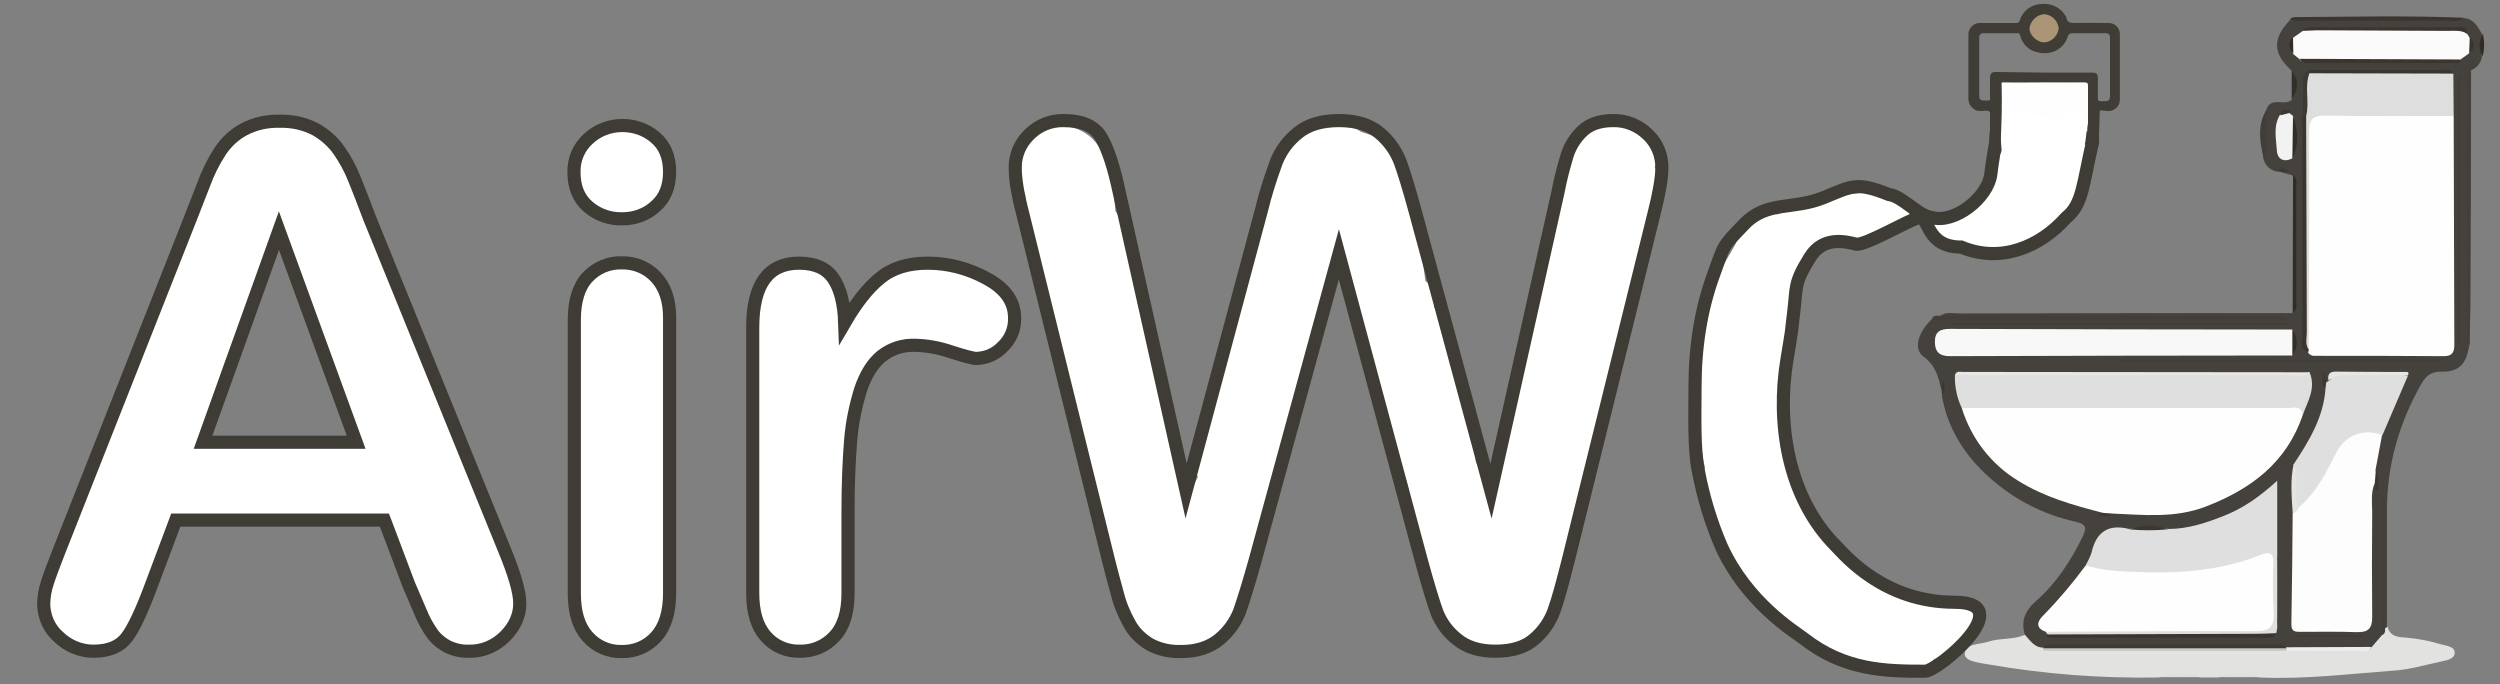 <?xml version="1.0" encoding="utf-8"?>
<!-- Generator: Adobe Illustrator 26.0.3, SVG Export Plug-In . SVG Version: 6.00 Build 0)  -->
<svg version="1.1" id="Layer_1" xmlns="http://www.w3.org/2000/svg" xmlns:xlink="http://www.w3.org/1999/xlink" x="0px" y="0px"
	 viewBox="0 0 760.9 208.2" style="enable-background:new 0 0 760.9 208.2;" xml:space="preserve">
<rect x="0" y="0" width="760.9" height="208.2" fill="#808080" stroke="none"/>
<style type="text/css">
	.st0{fill:#AC9476;}
	.st1{fill:#403D37;}
	.st2{fill:#FEFEFE;}
	.st3{fill:#FFFFFF;}
	.st4{fill:#45413C;}
	.st5{fill:#E2E2E1;}
	.st6{fill:#423E38;}
	.st7{fill:#433F39;}
	.st8{fill:#3A352F;}
	.st9{fill:#312C26;}
	.st10{fill:#413D38;}
	.st11{fill:#DFDFDF;}
	.st12{fill:#332E28;}
	.st13{fill:#302B24;}
	.st14{fill:#3C3832;}
	.st15{fill:#FDFDFD;}
	.st16{fill:#F8F8F8;}
	.st17{fill:#DFDEDE;}
	.st18{fill:#FBFBFB;}
	.st19{fill:#E7E7E7;}
	.st20{fill:#3F3B36;}
	.st21{fill:#3D3933;}
	.st22{fill:#F2F2F2;}
	.st23{fill:#423E39;}
	.st24{fill:#E6E6E6;}
	.st25{fill:#ECECEC;}
	.st26{fill:#E4E4E3;}
	.st27{fill:#3B3630;}
	.st28{fill:#3B3731;}
	.st29{fill:#3C3732;}
	.st30{fill:#3A3530;}
	.st31{fill:#312C25;}
	.st32{fill:#CAC9C7;}
	.st33{fill:none;stroke:#3F3C36;stroke-width:4;stroke-miterlimit:10;}
	.st34{clip-path:url(#SVGID_00000007430322593253360420000005713619066030267294_);}
</style>
<g id="Toilet_paper_color">
	<path class="st0" d="M622.4,13.9c6.4,0,6.5-10,0-10S615.9,13.9,622.4,13.9z"/>
	<path class="st0" d="M627.2,10.7c0.1-0.3,0.2-0.7,0.2-1c0.1-0.5,0.1-1.1,0-1.6c0-0.3-0.1-0.7-0.2-1c-0.2-0.5-0.4-1-0.6-1.5
		c-0.6-0.9-1.3-1.6-2.2-2.2l-0.2-0.1c-0.4-0.2-0.8-0.4-1.3-0.5c-0.3-0.1-0.6-0.1-0.8-0.1c-0.3,0-0.6-0.1-0.8-0.1
		c-0.7,0-1.3,0.1-1.9,0.4c-0.6,0.2-1.2,0.5-1.6,1c-0.5,0.4-0.8,1-1,1.6c-0.3,0.6-0.5,1.3-0.4,1.9c0,1.3,0.5,2.6,1.5,3.5
		c1,0.9,2.2,1.4,3.5,1.5h0.2l-1.3-0.2l0.2,0.1l-1.2-0.5c0.1,0,0.2,0.1,0.3,0.2l-1-0.8c0.1,0.1,0.2,0.2,0.2,0.2l-0.8-1
		c0,0.1,0.1,0.2,0.1,0.3l-0.5-1.2c0,0.1,0.1,0.2,0.1,0.3l-0.2-1.3c0,0.1,0,0.2,0,0.3l0.2-1.3c0,0.1,0,0.2-0.1,0.3
		c-0.2,0.6-0.2,1.3-0.1,2c0,0.7,0.2,1.3,0.6,1.9c0.3,0.6,0.7,1.1,1.3,1.4c0.5,0.4,1.1,0.7,1.7,0.9c1.3,0.4,2.7,0.2,3.8-0.5l1-0.8
		C626.5,12.3,626.9,11.5,627.2,10.7L627.2,10.7z"/>
</g>
<g id="Layer_3">
	<path class="st1" d="M622.1,43.4h-14.6c-1.3,0-1.8-0.4-1.8-1.8c0-2.2-0.1-4.3,0-6.5c0.1-1.2-0.3-1.5-1.5-1.4
		c-1.3,0.1-2.6,0.3-3.7-0.7c-0.8-0.6-1.3-1.6-1.4-2.6c0-6.7,0-13.4,0-20.1c0.1-1.8,1.6-3.3,3.4-3.3c3.6,0,7.3,0,10.9,0
		c0.8,0,1.2-0.1,1.4-1c1-2.9,3.7-4.8,6.8-4.8c2.8-0.2,5.5,1.1,7,3.5c0.1,0.1,0.2,0.3,0.3,0.5c0.2,1.8,1.4,1.8,2.9,1.8
		c3.3-0.1,6.6,0,10,0c1.9,0,3.4,1.5,3.4,3.4v20c0,1.9-1.6,3.4-3.5,3.4c-1.1,0-2.5-0.5-3.1,0.2s-0.2,2.1-0.2,3.1c0,1.6,0,3.1,0,4.7
		c0,1.1-0.5,1.6-1.6,1.6L622.1,43.4z M622.1,22.1h14.7c1.3,0,1.7,0.4,1.7,1.7c0,2,0,4,0,6c0,0.8,0.3,1.1,1,1c0.3,0,0.6,0,1,0
		c1.3,0,1.7-0.3,1.7-1.7V11.8c0-1.4-0.3-1.7-1.7-1.7c-3.2,0-6.3,0-9.5,0c-0.8-0.1-1.6,0.4-1.7,1.2c0,0,0,0,0,0
		c-1.4,4-5.4,5.6-9.2,4.6c-2.6-0.5-4.6-2.5-5.2-5c-0.1-0.5-0.3-0.8-0.9-0.8c-3.4,0-6.8,0-10.2,0c-0.7-0.1-1.3,0.4-1.4,1
		c0,0.1,0,0.2,0,0.3v1.9c0,5.2,0,10.5,0,15.7c0,1.3,0.3,1.6,1.6,1.6c0.3,0,0.6,0,0.8,0c0.7,0.1,1-0.1,0.9-0.9c-0.1-2,0-4,0-6
		c0-1.3,0.4-1.8,1.8-1.8L622.1,22.1z M622.2,25.1c-4.2,0-8.3,0-12.5,0c-0.7,0-0.9,0.2-0.9,0.9c0,4.4,0,8.9,0,13.3c0,0.8,0.3,1,1,1
		c8.2,0,16.5,0,24.7,0c0.8,0,1-0.2,1-1c0-4.4,0-8.8,0-13.2c0-0.9-0.3-1-1.1-1C630.3,25.2,626.2,25.1,622.2,25.1L622.2,25.1z
		 M626.6,8.6c-0.3-2.3-2.1-4.1-4.4-4.3c-2.3,0.2-4.2,2-4.5,4.3c-0.1,2,2.3,4.3,4.4,4.3C624.4,12.8,626.3,11,626.6,8.6L626.6,8.6z"/>
	<path class="st2" d="M622.2,25.1c4.1,0,8.2,0,12.2,0c0.8,0,1.1,0.2,1.1,1c0,4.4,0,8.8,0,13.2c0,0.8-0.2,1-1,1c-8.2,0-16.5,0-24.7,0
		c-0.7,0-1-0.1-1-1c0-4.4,0-8.9,0-13.3c0-0.7,0.2-0.9,0.9-0.9C613.9,25.2,618,25.1,622.2,25.1z"/>
</g>
<g id="Layer_9">
	<g id="Toilet_Color">
		<path class="st3" d="M719,47.1l-5.4-16.4c-0.8-2.7-3.7-4.2-6.3-3.3c-1.2,0.4-2.2,1.1-2.8,2.2c-2,3-3,6.7-2.7,10.3
			c0.5,6.4,10.5,6.4,10,0c-0.2-1.9,0.3-3.7,1.3-5.3l-9.1-1.2l5.4,16.3C711.4,55.8,721.1,53.2,719,47.1L719,47.1z"/>
		<path class="st3" d="M699.3,19.4c16.8-0.8,33.5-0.8,50.3-0.3c6.4,0.2,6.4-9.8,0-10c-16.8-0.6-33.6-0.5-50.3,0.3
			C692.9,9.7,692.8,19.7,699.3,19.4z"/>
		<path class="st3" d="M740.2,26.7l-1.5,18.5l9.8-1.3l-5.3-21.4c-0.7-2.7-3.5-4.2-6.1-3.5c-0.8,0.2-1.6,0.7-2.2,1.3
			c-7.9,7.9-8.7,19.1-8.5,29.7c0.1,6.4,10.1,6.4,10,0l-0.2-25.5c0-5.7-8.1-6.7-9.8-1.3l-4.7,14.7l9.1-1.2c-1.8-3.6-3-7.5-3.5-11.6
			c-0.7-5.2-8.3-7.3-9.8-1.3l-3.2,12.6l9.1-1.2l-5.8-11.1c-1.8-3.4-6.8-3.1-8.6,0l-5,8.5l9.1,1.2l-1.6-10.5c-0.8-5.3-8.2-4.1-9.6,0
			c-1.3,3.6-0.5,6.8-0.8,10.5c0.1,0.7,0,1.5-0.3,2.1c0.9,0.6,1,0.7,0.1,0.1c-1.4-0.3-2.9-1.6-4.3-2c-2.7-0.7-5.5,0.9-6.2,3.6
			c-0.1,0.4-0.2,0.8-0.2,1.2c0,3.4,0.8,8.1,4,10.1c3.9,2.4,10.2,3.1,14.6,4c9.8,2,19.7,3,29.7,2.9l-4.3-7.5
			c-4.3,9.8-8.9,19.6-13,29.5c-2,4.5-3.5,9.2-4.6,14c-0.5,2.4-0.6,4.8-0.9,7.2c-0.1,1-0.6,2.2-0.6,3.1c0,0.3-0.1,0.6-0.4,0.9
			c-0.4,0.3-0.1,0.5,0.7,0.7c-0.5-3.1-4.9-4.7-7.3-3l-5,3.5l7.5,4.3l1.9-57.3c0.2-5.5-9-7-9.8-1.3c-2,14.3-2.7,30.2,1.2,44.3
			c3.6,12.9,14,18.3,26.8,18.2c5.1,0,12.4,0.3,15.6-4.6c1.5-2.2,1.5-5.1,1.6-7.7c0.3-4,0.5-7.9,0.6-11.9c0.7-16.6,0.5-33.2-0.4-49.7
			c-0.2-4-5.5-6.9-8.5-3.5c-7.2,8-9.5,18.2-9.4,28.7c0.1,13,4.2,26,1,39h9.7c-4.7-21.4-6.6-43.2-5.6-65.1l-9.8,1.3
			c2.1,10.7-0.3,21.4-2.4,31.9s-4.2,21.2-6.9,31.7l9.8,1.3L724.8,44c-0.1-6.5-9.4-6.3-10,0l-3.1,34l-1.5,16.5
			c-0.5,5.1,0,11.5-2.5,16l9.1,1.2c-3.1-21.2-5-42.6-5.5-64l-9.9,1.3c1,4.9,0.5,10-1.5,14.6l9.1,1.2c-1.2-2.9-1-5,0.8-7.5
			c3.7-5.3-5-10.3-8.6-5c-3.2,4.4-3.8,10.2-1.8,15.2c1.4,3.4,7.2,5.6,9.1,1.2c3.1-7,4-14.8,2.4-22.4c-1.1-5.6-10-4.2-9.8,1.3
			c0.6,22.3,2.6,44.6,5.9,66.7c0.7,4.4,7.2,4.7,9.1,1.2c2.7-4.7,2.9-10,3.4-15.3l1.7-18.5l3.5-37.9h-10l1.4,59.8
			c0.1,5.5,8.4,6.9,9.8,1.3c3-11.8,5.3-23.7,7.7-35.6c2.2-11.1,3.8-22.1,1.6-33.4c-1.1-5.7-9.6-4.1-9.8,1.3c-1,22.7,1,45.5,5.9,67.7
			c1.1,4.8,8.5,4.7,9.7,0c2.9-12,0.6-23.6-0.4-35.7c-0.8-9.5-0.5-20.2,6.2-27.6l-8.5-3.5c0.7,11.9,0.9,23.9,0.8,35.8
			c-0.1,6-0.3,12-0.6,17.9c-0.1,1.4,0.4,9.1-0.6,9.9c-0.5,0.5-4.9,0.2-5.6,0.2c-4.4,0.1-9.3,0.1-13.1-2.3c-4.3-2.7-5.6-7.7-6.4-12.4
			c-1.9-11.6-2.1-23.5-0.4-35.2l-9.8-1.3l-1.9,57.3c-0.1,3.6,4.4,6.5,7.5,4.3l5-3.5l-7.3-3c0.8,5.2,6.5,7.6,11.2,6.5
			c6.1-1.4,8.1-7.4,8.7-13c1.7-16.3,10.6-31.5,17.2-46.4c1.5-3.3-0.2-7.5-4.3-7.5c-13.7,0.1-27.4-1.9-40.4-6.1l3,2.3
			c-0.7-0.9-1-2.1-0.8-3.2l-6.3,4.8c2.7,0.8,4.5,2.9,7.6,2.8c2.5-0.2,4.8-1.4,6.4-3.3c4.7-5.3,1.5-11.3,3.5-17.1h-9.6l1.5,10.5
			c0.6,4.5,7.1,4.5,9.1,1.2l5.1-8.5H709l5.8,11.1c2,3.8,8.1,2.9,9.1-1.2l3.2-12.6l-9.8-1.3c0.7,5.8,2.3,11.4,4.9,16.6
			c2,4.1,7.9,2.6,9.1-1.2l4.7-14.7l-9.8-1.3l0.2,25.5h10c-0.1-7.8-0.3-16.7,5.6-22.6l-8.3-2.2l5.3,21.4c1.4,5.7,9.4,4.1,9.8-1.3
			l1.5-18.5C750.8,20.3,740.8,20.3,740.2,26.7L740.2,26.7z"/>
		<path class="st3" d="M529.4,123.1c-0.1-6.8,0.1-13.7,0.6-20.5h-10c0.2,2.2-0.7,4.3-2.5,5.6l8.5,3.5c0.4-7.8,2.2-15.5,5.3-22.7
			c1.4-3.1,3.1-6.1,4.9-9c0.8-1.3,1.6-2.7,2.2-4.1c0.4-0.9,0.7-1.7,1-2.6c0.4-1.3,0.5-1.6,0.2-0.7c5.8-2.9,0.7-11.5-5-8.6
			c-3.5,1.8-3.9,5.1-5.4,8.3c-2,4.3-4.8,8.1-6.8,12.5c-3.7,8.5-5.8,17.6-6.3,26.9c-0.2,4.6,5.5,6.2,8.5,3.5
			c3.7-3.2,5.7-7.8,5.4-12.7c-0.2-6.5-9.5-6.4-10,0c-0.5,6.8-0.8,13.7-0.6,20.5C519.5,129.5,529.5,129.5,529.4,123.1L529.4,123.1z"
			/>
		<path class="st3" d="M533.2,152.8c-0.1-6.8,0.2-13.5,1-20.2c0.5-3.4,1-6.9,1.8-10.3c0.6-2.5,1.8-5.4,1.2-8
			c-1.2-5.2-7.2-6.1-11.3-4.2c-4.7,2-8.1,5.7-8.5,10.9h10l-0.1-4l-9.8,1.3c1,4.8,1.4,9.7,1.4,14.7l8.5-3.5c-1-0.8-1.4-2-1.2-3.2
			l-9.8-1.3c1.1,10.6,2.4,20.9,6.8,30.7c2.6,5.9,11.3,0.8,8.6-5c-3.6-8.1-4.6-17-5.5-25.7c-0.5-5.1-8.7-7.3-9.8-1.3
			c-1.1,4.7,0.3,9.6,3.8,13c2,1.9,5.2,1.8,7.2-0.2c0.9-0.9,1.4-2.1,1.4-3.3c0.1-5.8-0.5-11.6-1.7-17.3c-1.1-5.5-10-4.3-9.8,1.3
			l0.1,4c0.2,6.5,9.6,6.4,10,0c0.4-0.5,1-0.8,1.5-1.2c1.1-0.4,0.8-1-0.8-1.7l-0.5-3.8c-1,6.1-2.6,12.1-3.4,18.3
			c-0.8,6.7-1.2,13.5-1,20.2C523.3,159.3,533.3,159.3,533.2,152.8L533.2,152.8z"/>
		<path class="st3" d="M535.6,172.6l-4.6-7.5c-0.4-0.7-1.3-1-2-0.6c-0.7,0.4-1,1.3-0.6,2c0,0,0,0.1,0.1,0.1l4.7,7.5
			c0.4,0.7,1.3,1,2.1,0.5C535.8,174.2,536.1,173.3,535.6,172.6L535.6,172.6z"/>
	</g>
	<path class="st4" d="M590.6,96.1c1.8-1.3,3.9-0.7,5.8-0.7c33.8-0.1,67.6-0.1,101.3-0.1c1.2-2,0.6-4.2,0.6-6.3
		c0.1-10.3,0.1-20.6,0-30.8c0-1.6,0.5-3.3-0.5-4.8l-3.2-0.9c0.2-0.4,0.6-0.6,1-0.6c-0.9-0.2-1.8-0.1-2.7,0.3c-2-0.4-3.5-1.9-4-3.8
		c0-5-0.7-10.1,0.9-15c1.3-4.2,5.6-1,7.7-3c1.4-2.8,1.3-6.1,0-8.9c-5.7-5.1-5.9-9.6-0.8-15.1c5.2-1,10.5-0.3,15.8-0.4
		c12.4-0.3,24.8,0.5,37.2-0.5c3.2,0.1,4.5,2.7,5.8,5c-0.5,2.3-0.5,4.6-0.1,6.9c-0.4,1.9-1.7,3.4-3.5,4.1c-1.1,0.9-0.7,2.1-0.7,3.2
		c0,26.1,0,52.1,0,78.2c-0.1,0.8,0.1,1.7,0.3,2.4c-0.8,5.4-3.1,7.9-8.2,7.8c-3.4-0.1-5,1.3-6.5,4c-6.6,11.8-10.3,24.4-10.3,38
		c0,12,0,23.9,0,35.9c-0.6,0.6-1,0.4-1.2-0.4c-0.1-13.1,0-26.1,0-35.2c0.2,9.7-0.4,23.4,0.3,37c0,3-1.9,4.6-4.3,5.8
		c-8.5,0.7-17,0.7-25.4,0.1c-1.4-0.4-2.9-0.6-4.4-0.6c-22.7,0-45.4-0.2-68.1,0.1c-3.8,0.6-6.2-0.9-7.1-4.6
		c-1.3-4.2,0.1-7.4,3.3-10.2c6.2-5.4,10.6-12.2,14.2-19.5c1.2-2.5,1.5-3.9-2-4.7c-9.7-2.1-18.7-6.7-26.1-13.3
		c-7.6-6.7-12.9-14.9-14.7-25.2c0.3-0.5,0.5-1.2,0.4-1.8c0-0.4,0.2-0.8-0.1-1.2c0.1,0.5-0.1,0.9-0.5,1.2c-0.8-3.8-1.7-7.3-5.4-10
		c-3.1-2.3-1.6-7.3,2.4-11.2c1.7-0.8,3.6-0.4,5.4-0.4c34.2,0,68.5,0,101.6,0c1.7-0.3,1-1.3,1.2-0.7c0,0-0.1,0-0.1,0.1
		c-0.9,1.2-2.1,0.5-3.2,0.5c-32.8,0-65.6,0-98.4,0C593.1,96.7,591.7,97.1,590.6,96.1z"/>
	<path class="st5" d="M725.9,191.3c0.2-0.2,0.5-0.4,0.8-0.5c0.8,3.2,3.6,3.1,6,3.3c3.5,0.3,6.9,1,10.2,2c1.7,0.5,4.3,0.6,4.2,2.7
		c-0.1,1.9-2.7,2.2-4.4,2.6c-4.7,1-9.3,2.4-14.1,2.7c-13.5,1-27,2.7-40.7,2.1c-4.3-0.8-8.7-0.8-13,0h-5c-4.3-0.8-8.7-0.8-13,0
		c-17.3,0.3-34.7-1-51.8-4c-2.7-0.5-7.2-0.9-7.1-3.2c0-3.2,4.5-2.8,7.2-3.7c3.6-1.2,7.6-0.5,11.1-2.1c1.6,1.7,2.9,4,5.7,3.9l0.8,0.3
		c0.6,0.2,1.1,0.3,1.7,0.4c23.8,0.1,47.7,0.1,71.5,0c7.2,0,14.5,0,21.7-0.1c1.4,0,3,0.8,4.1-0.7l3.1-3.6
		C725.5,192.7,725.2,191.7,725.9,191.3z"/>
	<path class="st6" d="M590.6,96.1l100.8,0.2c1.8-0.1,3.7,0.2,5.4,1H587.9C588.3,95.7,589.6,96.2,590.6,96.1z"/>
	<path class="st7" d="M751.7,105.2c-1.3-1.4-0.8-3.2-0.8-4.8c0-24.7,0-49.4,0-74.1c0-1.7-0.8-3.7,1.2-5c0,23.8-0.1,47.6-0.2,71.4
		C751.8,96.9,751.7,101,751.7,105.2z"/>
	<path class="st8" d="M749.8,5.4c-1.3,1.5-3.1,0.9-4.7,0.9c-16.1,0-32.2,0-48.3,0c0.5-1.2,1.6-1.1,2.5-1.1
		C716.2,5.1,733,4.7,749.8,5.4z"/>
	<path class="st9" d="M697.9,53.3c1.3,0.9,1,2.3,1,3.6c0,11.6,0,23.2,0,34.7c0,1.3,0.3,2.7-1.1,3.6L697.9,53.3z"/>
	<path class="st10" d="M689.9,33.3c-0.5,5,1,10.1-0.9,15C687.8,43.2,686.9,38.1,689.9,33.3z"/>
	<path class="st11" d="M657,206.1c4.2-1.6,8.8-1.6,13,0H657z"/>
	<path class="st11" d="M674.9,206.1c4.2-1.6,8.8-1.6,13,0H674.9z"/>
	<path class="st12" d="M697.5,21.4c2.2,2.9,2.1,5.9,0,8.9L697.5,21.4z"/>
	<path class="st13" d="M755.6,17.2c-1.2-2.1-1.2-4.8,0.1-6.9C756.2,12.6,756.2,15,755.6,17.2z"/>
	<path class="st14" d="M590.9,118.4l0.4-2.9c0.8,2.1,1,3.5-0.2,4.7L590.9,118.4z"/>
	<path class="st14" d="M692.9,52.1c1.3-1.3,2.7-0.7,4.1-0.1l-2.4,0.4L692.9,52.1z"/>
	<path class="st2" d="M746.8,35.3c0.1,23.2,0.1,46.4,0.2,69.7c0,2.1-0.6,3.4-3.1,3.4c-13.1-0.1-26.2-0.1-39.3-0.1
		c-0.8,0.1-1.7-0.3-2.1-1c-0.3-0.6-0.5-1.2-0.6-1.9c-0.2-21.9,0-43.8-0.1-65.8c0-3.7,1.2-5.7,5-5.8c12-0.2,23.9-0.2,35.9,0
		C744.2,33.7,745.7,34.3,746.8,35.3z"/>
	<path class="st2" d="M700.9,126.2c-4.9,14.6-15.8,22.7-29.6,28c-9.4,3.6-18.9,2.5-28.4,2.1c-0.9,0.6-2,0.5-2.8-0.2
		c-9-2.3-17.9-4.8-25.9-9.8c-8.2-5-14.3-12.9-17.1-22.1c0.9-1,2.2-1.6,3.6-1.5c32.1-0.3,64.2-0.2,96.3,0.1
		C698.8,122.8,701.8,122.6,700.9,126.2z"/>
	<path class="st2" d="M622.7,192.3c-3.5-1.2-2.5-3.4-0.7-5.1c4.6-4.7,8.9-9.8,12.8-15.1c2.8-1.1,5.6-0.4,8.4-0.1
		c14,1.4,27.9,1.1,41.4-3.5c1.4-0.5,2.9-0.9,4.3-1.1c2.4-0.2,3.9,0.8,3.9,3.3c0.1,6.1,0.1,12.3,0,18.4c-0.1,3.7-2.5,4-5.5,4
		c-19.9-0.1-39.9,0-59.8,0C625.8,193.1,624.2,193.3,622.7,192.3z"/>
	<path class="st15" d="M722.8,147c-1.3,2.9-0.8,5.9-0.8,8.9c-0.1,10.6-0.1,21.3,0,31.9c0,3.5-1.2,4.7-4.7,4.6
		c-5.7-0.2-11.3-0.1-17-0.1c-1.5,0-2.9,0.1-2.9-2.2c0.2-11.3,0.3-22.6,0.4-33.9c1-0.8,1.1-2.2,1.9-3.1c4.1-4.8,7.5-10.1,10.2-15.9
		c2.4-5,6.8-6.6,11.7-7c1.4-0.1,3.6-0.5,3.4,2.2l-2,10.7C723.4,144.5,723.8,145.8,722.8,147z"/>
	<path class="st11" d="M700.9,126.2c-0.6-3-3.1-2-4.8-2c-33,0-66,0-99,0c-1.5-3.1-2.2-6.5-2.1-10c1.7-0.9,3.6-0.5,5.4-0.5
		c32.4,0,64.7-0.1,97.1-0.1c1.8,0,3.7,0.4,5.4-0.4C705,118.1,702.4,122.1,700.9,126.2z"/>
	<path class="st11" d="M622.7,192.3c21.1-0.1,42.2-0.3,63.3-0.2c4.8,0.1,6.4-1.3,6-6.1c-0.3-4.8-0.3-9.6-0.1-14.5
		c0.1-3.1-1-3.8-3.9-2.6c-12.8,5.1-26.2,5.8-39.6,5.1c-4.6-0.2-9.2-0.4-13.6-2c0.7-1.2,1.4-2.6,1.8-3.9c1.4-6.2,5.1-8.7,11.4-7.1
		c4-0.6,8-0.6,11.9,0c6.1,0,11.7-1.9,17.2-4.1s10.4-5.5,16-10.6v21.9c0.5,7.6,0.5,15.3,0,22.9l-0.3,1.6c-0.7,1.4-2,0.9-3.1,0.9
		c-21.3,0-42.6,0-63.8,0c-1,0-2,0.2-2.8-0.6C622.9,192.8,622.8,192.6,622.7,192.3z"/>
	<path class="st16" d="M697.7,108.2c-34.8,0-69.5,0.1-104.3,0.2c-3.2,0-4.5-1.4-4.5-4.4s1.6-3.9,4.5-3.9
		c34.8,0.1,69.5,0.2,104.3,0.2C698.8,102.8,698.8,105.6,697.7,108.2z"/>
	<path class="st17" d="M746.8,35.3c-13,0-25.9,0.1-38.9-0.1c-3.8-0.1-5.1,0.9-5.1,5c0.1,22.1,0,44.2-0.1,66.2
		c-2.5-1-1.3-3.1-1.3-4.7c-0.1-22-0.1-44-0.1-66c0-3.2,0-6.3,0-9.5c0-1.7,0.1-3.3,1.8-4.3c13.8-0.2,27.5,0,41.3-0.1
		c0.8-0.1,1.7,0.1,2.3,0.6L746.8,35.3z"/>
	<path class="st11" d="M725.1,132.5c-5.1-2.3-11.1-0.2-13.7,4.7c-3.2,6.1-6.1,12.4-11.5,17c-2.3,0-1.4-1.8-1.5-2.8
		c-0.3-3.4,0.3-6.8-0.3-10.1c4.7-7.1,9.1-14.3,9.7-23.1c-0.4-0.7-0.5-1.3,0.2-1.8c0.2-0.2,0.5-0.3,0.7-0.4c1.1-0.6,1.1-2.3,2.9-2.2
		c7.1,0.4,14.2-0.6,21.3,0.5L725.1,132.5z"/>
	<path class="st18" d="M750.9,10.3l0.7,1.1c1,1.6,1.3,3.3-0.2,4.9l-2.8,2c-0.8,0.8-1.8,0.6-2.8,0.6c-14.2,0-28.5,0-42.7,0
		c-1.1,0-2.4,0.5-3.1-0.8l-2-1.6c-0.8-1.6-0.8-3.4-0.1-5l3-2.1c12.2-0.9,24.4-0.1,36.6-0.4c3-0.1,6,0,8.9,0
		C748.1,8.8,749.9,8.5,750.9,10.3z"/>
	<path class="st19" d="M702.9,113.3c-1.7,1.6-3.8,0.9-5.7,0.9c-34,0-68.1,0-102.2,0c0.4-1.4,1.5-1,2.4-1
		C632.6,113.2,667.7,113.3,702.9,113.3z"/>
	<path class="st6" d="M696.4,99H593.2v-0.5h103.7L696.4,99z"/>
	<path class="st6" d="M645,109.5c40.5,0,73.3,0.1,73.3,0.3s-32.8,0.3-73.3,0.3"/>
	<path class="st20" d="M748.7,23.6v81.3h-0.5V23.4L748.7,23.6z"/>
	<path class="st21" d="M622,197c1.2-1.3,2.8-0.8,4.2-0.8c21.8,0,43.6,0,65.3,0c1.5,0,3-0.4,4.2,0.9l-0.8,0.6
		c-0.6,0.3-1.3,0.4-1.9,0.4c-22.6,0.1-45.3,0.1-67.9,0c-1.2,0.1-2.3-0.2-3.3-0.8L622,197z"/>
	<path class="st8" d="M701.9,35.3c0.1,21.9,0.1,43.9,0.2,65.8c0,1.8-0.6,3.7,0.6,5.3c0,0.3-0.1,0.5-0.2,0.8
		c-2.8-0.9-1.7-3.3-1.7-5.1c-0.1-22.3,0-44.6,0-66.8C701.2,34.8,701.6,34.8,701.9,35.3z"/>
	<path class="st8" d="M623.1,193.1l63.3-0.2c2.2,0,4.3-0.1,6.5-0.2c-0.7,1.6-2.1,1.4-3.4,1.4h-65c-0.5,0-0.9-0.1-1.4-0.2
		C623,193.9,623.1,193.4,623.1,193.1z"/>
	<path class="st22" d="M696.8,34.4l1.1,0.9c0.8,4.3,1,8.6-0.2,12.9c-2.5,1.3-4.5,0.3-4.7-2.2c-0.2-3.7-1.2-7.5,0.9-11
		C694.8,34.3,695.5,33.1,696.8,34.4z"/>
	<path class="st8" d="M746.8,22.4l-43.9-0.1c-0.3-0.2-0.4-0.5-0.3-0.7s0.2-0.3,0.3-0.3c13,0,25.9,0,38.8,0
		C743.5,21.3,745.5,20.6,746.8,22.4z"/>
	<path class="st23" d="M725.9,191.3c0.1,0.9,0,1.7-1,2v-41.9h1V191.3z"/>
	<path class="st6" d="M705.2,109.4h38.3v0.5H705L705.2,109.4z"/>
	<path class="st7" d="M723.9,149.2V189H723v-39.9C723.3,148.8,723.6,148.8,723.9,149.2z"/>
	<path class="st24" d="M732.9,114.2c-5.7,0-11.3,0-17,0c-2.6,0-5.2-0.3-7.2,1.7c-0.3-1.8,0.1-2.8,2.2-2.8c7.2,0.1,14.5,0.1,21.7,0.1
		c0.1,0,0.4,0.2,0.4,0.2C733.1,113.8,733,114,732.9,114.2z"/>
	<path class="st25" d="M721.8,196.9c-1.1,1.9-2.9,1.2-4.5,1.2c-7.1,0.1-14.3,0-21.4,0l-0.4-0.4l0.4-0.4l-0.1-0.3L721.8,196.9z"/>
	<path class="st7" d="M693.1,191.1c0-7.6,0-15.3,0-22.9C694.4,175.8,694.4,183.5,693.1,191.1z"/>
	<path class="st20" d="M699.2,193.4h19.7v0.5h-19.7L699.2,193.4z"/>
	<path class="st26" d="M698.1,141.2c1.6,2.5,0.4,5.3,0.8,8c0.2,1.7-0.6,3.6,1,5c-0.4,1-1.1,1.7-2.1,2
		C697.5,151.2,697,146.2,698.1,141.2z"/>
	<path class="st21" d="M702.9,21.3v1c-1.6,4.2,0.1,8.7-1,13h-1c0-3.1,0-6.2,0-9.4C700.9,24,700.8,22.2,702.9,21.3z"/>
	<path class="st9" d="M697.7,48.2l0.2-12.9C699.4,39.6,699.8,43.9,697.7,48.2z"/>
	<path class="st27" d="M659.9,161.1c-4,0.4-8,0.4-11.9,0C651.8,159.7,656,159.7,659.9,161.1z"/>
	<path class="st12" d="M697.7,108.2v-7.9C699.5,102.6,699.5,105.8,697.7,108.2z"/>
	<path class="st28" d="M723.9,149.2c-0.3,0-0.6,0-0.8-0.1l-0.3-2.2c0.1-1.2,0.2-2.5,0.3-3.7C724.6,145,723.6,147.2,723.9,149.2z"/>
	<path class="st14" d="M708,116.4l-0.2,1.8c-1.2-1.2-1.1-2.6-0.3-4.8L708,116.4z"/>
	<path class="st14" d="M640.1,156.1l2.8,0.2c-0.9,1.1-2.2,0.9-3.5,0.8c-0.5,0-0.8-0.4-0.3-0.8C639.5,156.2,639.8,156.2,640.1,156.1z
		"/>
	<path class="st29" d="M696.8,34.4l-2.8,0.7c0.2-1.4,1-1.8,2.3-1.7C696.9,33.4,697.5,33.5,696.8,34.4z"/>
	<path class="st30" d="M750.9,10.3c-1.8-1.2-3.8-0.9-5.8-0.9l-44.2-0.2c1-1.2,2.4-0.9,3.7-0.9c14.1,0,28.3,0,42.4,0
		C748.5,8.4,750.8,7.3,750.9,10.3z"/>
	<path class="st8" d="M700,17.9l48.7,0.2c0.7,1.5-0.6,1.1-1.2,1.1c-14.9,0-29.7,0-44.6,0C701.7,19.3,700.5,19.3,700,17.9z"/>
	<path class="st8" d="M751.5,16.2l0.2-4.9C753.4,13,753.6,14.6,751.5,16.2z"/>
	<path class="st31" d="M697.9,11.3l0.1,5C696.4,14.6,696.4,13,697.9,11.3z"/>
	<path class="st26" d="M695.9,198.1c-1.1,1.4-2.7,1-4.2,1c-21.9,0-43.8,0-65.7,0c-1.4,0-3,0.4-4.1-1c0.7-0.4,1.6-0.5,2.4-0.4h69.1
		C694.3,197.6,695.2,197.8,695.9,198.1L695.9,198.1z"/>
	<path class="st32" d="M695.9,198.1H622c0-0.3,0-0.5-0.1-0.8H696C695.9,197.6,695.9,197.9,695.9,198.1z"/>
</g>
<g id="Letter_Colors_A">
	<path class="st3" d="M115.4,94c-5.6-10.9-10.6-22-15-33.4c-1.9-4.9-10.1-4.7-9.8,1.3l1.8-2.9c-2-1.9-5.2-1.8-7.2,0.2
		c-0.8,0.9-1.3,2.1-1.4,3.3C83,73.8,89.5,82.5,94,92.1c2.5,5.3,3.5,11,5.2,16.5s3.9,11,5.9,16.6c1.5,4.2,2.6,10.8,6.2,13.7
		s7.8,1,11.2-1.4c3.6-2.7,7.9-5.8,7.6-10.9c-0.3-5.3-5.6-10.8-8.4-15.1c-2.5-3.7-9.9-2.8-9.3,2.5c0.6,5.1,0.9,10.3,1,15.5l9.8-1.3
		l-8.5-23.5c-1.3-3.7-2.9-7.4-3.6-11.2c-0.6-3.6-0.2-7.3-0.3-10.9c-0.3-13.3-5-26.7-17.1-33.5c-2-1.1-4.4-0.8-6.1,0.8
		c-0.9,0.8-3.1,0.7-4.2,1.1c-1.8,0.6-3.4,1.7-4.6,3.2c-2.5,3-2.7,7-2.5,10.7c0.3,6.4,10.3,6.4,10,0c-0.2-3.2-0.3-4,2.7-4.9
		c2.1-0.5,4.1-1.5,5.8-3l-6.1,0.8c12.7,7.1,11.4,21.2,12.2,33.6c0.4,6.6,3,12.7,5.2,18.9l7.5,20.6c1.8,5.1,9.9,4.6,9.8-1.3
		c-0.1-5.2-0.4-10.4-1-15.5l-9.3,2.6c1.8,2.7,4.5,5.7,5.7,8.7c0.8,2,1.7,0.5-0.2,2.7c-0.8,0.9-2.6,2.7-3.7,2.5l3.5,1.5
		c-1.9-1.8-2.8-6.9-3.7-9.3l-3.3-9.2c-2.1-5.8-3.7-11.8-5.4-17.7c-3.3-11.2-13.1-21-12.2-33l-8.5,3.5c2.8,2.4,6.2,4.6,10.1,3.3
		c3.3-1,5.4-4.1,5.2-7.5l-9.8,1.3c4.7,12.2,10.1,24.1,16,35.8C109.6,104.8,118.2,99.7,115.4,94L115.4,94z"/>
	<path class="st3" d="M134.4,124c-1.8-6.6-4.5-12.9-8.2-18.7c-1.2-2.2-3.3-3.9-5.8-4.6c-0.6-0.1-1.1-0.1-1.7,0
		c0.8,0.1,0.9-0.3,0.3-1c-1.1-2.2-2-4.4-2.8-6.7l-7.3,5.6c4,2.2,9,4.5,10.6,9.2l9.1-3.8l-13.3-30c-2.6-5.9-11.2-0.8-8.6,5l13.3,30
		c2.3,5.2,10.9,1.5,9.1-3.8c-2.5-7.4-8.5-11.6-15.2-15.2c-3.4-1.8-9.1,1.3-7.3,5.7s4.5,15.8,11.2,15.1c1.3,0.1,1.4-0.1,0.2-0.6
		c-1.2-0.9-1.1-0.6,0.1,0.9c0.6,1.5,1.7,2.9,2.4,4.3c1.8,3.6,3.2,7.3,4.3,11.2C126.5,132.8,136.1,130.2,134.4,124L134.4,124z"/>
	<path class="st3" d="M113.5,71.8c-2.3-10.2-5.1-21.1-13.5-28.1c-7.4-6.2-17.6-7.9-26-2.7C54.1,53.2,60,82.4,45.5,98.4
		c-4.3,4.8,2.7,11.8,7.1,7.1c3.5-3.8,3.5-8,4.9-12.7c1.7-5.5,5.8-10.4,8.9-15.2c3.4-5.2,6.9-10.3,10.3-15.5c1.6-2.4,3.1-5.5,5.1-7.6
		c0.6-0.8,1.5-1.4,2.5-1.7c-0.2,0,3.9,0.7,3.9,0.7l-0.5-3.9c1.1-1,1.2-1.3,0.2-0.8c-0.6,0.2-1.2,0.5-1.8,0.8
		c-0.8,0.4-1.6,0.8-2.3,1.3c-2,1.4-3.8,3.1-5.3,5c-2.9,3.8-5.4,8-7.2,12.5l7.8-1l-0.7-0.7l1.4,3.5L79.9,71c3.4-4.5-4.3-10.5-7.9-6.1
		c-4.1,5-7.7,10.5-10.7,16.2c-1.4,2.7-2.6,5.5-3.7,8.3c-0.4,1-3.1,8.3-2.1,8.1c-2.8,0.4-4.8,2-5,5c-0.3,8.3-2.5,16.5-6.2,23.9
		c-3.6,7.1-7.3,14-10.2,21.4c-5.7,14.5-9.1,29.8-10.2,45.3c-0.2,2.9,2.5,4.8,5,5c10.7,1,14-15.5,16.9-22.8
		c2.3-5.7,4.9-11.4,6.8-17.2c1.4-4.4,1.4-8.8-2-12.2c-2-1.9-5.2-1.9-7.1,0.1c-0.6,0.6-1,1.3-1.2,2.1c-1.2,5-3.5,9.7-6.7,13.7
		l8.4,4.9c2.4-14,7.9-25.1,16.1-36.5l-9.3-2.5L51,137c0.2,5.4,8.7,7.1,9.8,1.3c2.6-13.5,6.7-26.6,12.1-39.2
		c2.6-5.9,5.5-11.7,8.7-17.4c3.1-5.4,7-10.5,5.2-17c-0.8-2.6-3.5-4.2-6.2-3.5C70.3,64.6,63.3,72.7,58,81.9
		c-6,10.6-11.6,21.4-18.3,31.6l9.1,3.9l2.3-8.9h-9.6c1.1,6.1-0.4,12.4-4.2,17.4l9.3,2.5v-8.2c0-5.2-6.6-6.4-9.3-2.5
		c-4.1,5.8-5.2,12.6-6.8,19.4c-1.6,6.9-4.6,13.2-7.8,19.5c-4.8,9.5-15.4,27.4-6.9,37.6c3.3,4,9.7,5.1,13.8,1.6c2-1.7,3.1-4.3,2.9-7
		c-0.2-3-2.2-5-3.1-7.6c-1.9-5.4,6.2-13.2,10-16.5c5.2-4.5,11.5-7.5,18.2-9c5.4-1.2,4.3-10.4-1.3-9.8c-2.7,0.2-5.3,0.8-7.8,1.9
		c-3.9,1.6-5.5,8.8,0,9.6c11.5,1.7,23.2,1.3,34.8,1.2l36.5-0.3c2,0,4.5-1.5,4.8-3.7c1-6.1,1.1-17.4-6-20.2
		c-3.9-1.5-9.2-0.5-13.3-0.4l-15.7,0.3c-10.4,0.2-20.8,0-31.2,0.5c-7.6,0.4-15.4,2.9-17.5,11.1c-0.7,2.7,0.9,5.5,3.6,6.2
		c0.4,0.1,0.8,0.2,1.2,0.2c22.7-0.1,45.3-1.1,67.9-2.7l-3.5-8.5c-0.8,0.8-2,1.3-3.1,1.3l2.7,9.6c4.9-1.8,9.3-4.6,13-8.2
		c2.4-2.5,7.6-8.1,7.5-11.8c0.8-1.1,0.5-1.2-0.8-0.4c-1.5,0.2-1.7,0.8-0.4,1.9c0.2,1.2,1.4,2.6,1.9,3.6c1.5,3,2.9,6.1,4.2,9.3
		c2.4,6.1,4.5,12.3,6.5,18.6c2.1,6,3.7,12.3,4.7,18.6c0.4,2.8-0.2,3.5-3.2,3.4c-2.2,0-4.2-1.1-5.5-2.8c-3.1-4.2-1.9-11.4-3-16.3
		c-1.5-5.7-4.1-11-7.9-15.6c-2.8-3.6-8.6-0.4-8.5,3.5c0.1,8.6,1,17.7,6.6,24.7c4.7,6.2,12.5,9.3,20.1,7.9c2.3-0.4,3.5-2.8,3.7-4.8
		c1.5-19.7-6.3-38.9-21.1-51.9c-3-2.7-6.9-1.3-8.3,2.2c-2.8,6.7,2.7,15.6,5,21.8l9.3,25.1c2.2,6,11.9,3.4,9.6-2.7l-8-21.6l-4-10.8
		c-0.9-2.5-3.4-6.7-2.3-9.3l-8.4,2.2c12.9,11.2,19.6,27.8,18.2,44.8l3.7-4.8c-12,2.1-14-14.9-14.1-22.9l-8.5,3.5
		c2.7,3.5,4.6,7.6,5.5,12c0.8,3.9,0.6,8,1.5,11.9c1.2,6.1,5.7,11.1,11.6,13c5.3,1.6,12.1,0.8,16.2-3.4c5-5.2,1.1-15.9-0.5-21.7
		c-2.3-8.6-5.3-17.2-8.4-25.6c-2.5-6.8-5.3-15.1-10.1-20.6c-4.4-5-10.9-3.7-13.8,2.1c-3.4,6.8-6.8,12.3-14.4,15.2
		c-2.7,0.7-4.2,3.5-3.5,6.1c0.7,2.7,3.5,4.2,6.2,3.5c2.8-0.5,5.5-1.8,7.5-3.9c3.1-2.8,0.7-8.9-3.5-8.5c-22.6,1.6-45.3,2.5-67.9,2.6
		l4.8,6.3c1.4-5.4,11.4-3.8,15.6-3.9l20.6-0.4l19.6-0.3l4.9-0.1h2c2.1,0.2,2.6,0.1,1.5-0.2c-0.9-1.1,0.3,2.5,0.3,3
		c0.3,1.8,0.3,3.6,0,5.4l4.8-3.7l-34.5,0.2c-11.3,0.1-22.9,0.8-34.1-0.9v9.6c1.6-0.8,3.4-1.3,5.2-1.5L55,146
		c-10.6,2.4-20.2,8.1-27.3,16.4c-3.4,4-6.9,8.7-8.3,13.8c-0.7,2.5-0.5,5.2,0.4,7.6c0.4,1,2.9,7.3,4,4.1c0.1-0.3-0.7-2.3-0.7-3
		c0-1.3,0.2-2.7,0.5-4c0.7-3.2,1.7-6.2,3-9.2c2.3-5.4,5.2-10.5,7.7-15.7c2.4-4.9,4.4-10.1,5.7-15.4c1.5-6.2,2.2-12.4,5.9-17.8
		l-9.3-2.5v8.2c0,5.3,6.6,6.4,9.3,2.5c5.2-7.3,7-16.4,5.2-25.1c-0.9-5-8.4-4.6-9.6,0l-2.3,8.9c-1.5,5.6,6.1,8.5,9.1,3.8
		c5.8-8.8,11-17.9,16-27.2C68.7,83.1,73.8,74,83.4,71l-6.2-3.5c0.7,2.6-2.1,5.7-3.3,7.7c-1.6,2.8-3.2,5.6-4.7,8.5
		c-2.8,5.4-5.2,10.9-7.5,16.4c-4.6,11.5-8.2,23.4-10.6,35.5l9.9,1.3l-0.3-9.2c-0.2-5.2-6.5-6.5-9.3-2.5c-8.7,12-14.6,24.2-17.1,38.9
		c-0.7,4.3,4.9,9.2,8.3,4.9c4.3-5.3,7.5-11.5,9.2-18.2l-8.4,2.2c1.3,1.3-5.9,16-6.7,17.9c-1,2.4-5.4,17.4-7.9,17.2l5,5
		c1.1-16,5-31.7,11.4-46.4c3.1-7.1,7.2-13.7,10.3-20.8c3.2-7.5,4.5-15.4,5-23.5l-5,5c7.8-1,8.8-7.5,11.2-13.8
		c3-7.9,7.2-15.2,12.5-21.7l-7.8-6c-2.2,2.9-1.3,6.1,0.9,8.6c2,2.2,6.6,1.9,7.8-1c1.8-4,3.6-8.2,6.5-11.5c2.7-3.1,7-3.5,9.5-6.5
		c7.6-9.1-10.4-14.4-16.7-11.5c-4.2,1.9-6.6,6.2-9.1,9.9c-3.5,5.1-6.9,10.3-10.3,15.4c-3.2,4.9-6.8,9.7-9.6,14.9
		c-1.3,2.4-2.3,4.9-3,7.6c-0.5,2.1-0.3,5-1.9,6.7l7.1,7.1C65,91.7,63.8,71.7,72.9,56.2c4.4-7.4,12.3-11.2,19.8-5.6
		c7.4,5.5,9.3,15.4,11.1,23.8C105.2,80.7,114.8,78.1,113.5,71.8z"/>
</g>
<g id="Letter_Colors_i">
	<path class="st3" d="M183.3,54.3c1.4-2.1,3.6-4.6,6.2-4.8c1.4-0.2,2.7,0,4,0.5c0.6,0.3,0.6,0.3,0.1-0.1c0.1,0.7,0.1,1.3,0.1,2
		c-0.5,1.6-3.7,4.7-5.3,4.6l-0.9-0.5c-1.4-1.3-2-0.7-2,1.8c0.8-0.3,1.6-0.6,2.5-0.8c0.9,0.1,0.9-0.1,0.1-0.7c2,6.1,11.7,3.5,9.6-2.7
		c-1.4-4.5-5.8-7.3-10.5-6.6c-4.2,0.4-9.6,2.3-10.7,6.9s2.1,8.5,5.9,10.6c4.3,2.4,8.8,2.6,12.9-0.2c3.5-2.4,7.1-6.2,8.1-10.4
		c1.1-4.6-0.3-9.8-4.4-12.4c-3.5-2.2-9.1-2.7-13.1-1.8c-4.5,1-8.7,5.8-11.2,9.5C171,54.6,179.7,59.6,183.3,54.3L183.3,54.3z"/>
	<path class="st3" d="M182.6,82.3c-5.4,4.8-7.7,11.5-8.4,18.5c-0.4,4.5,0,9,0.1,13.5s-0.4,9.1-0.1,13.6c0.3,3.8,1.6,7.5,1.9,11.3
		c0.3,4.5,0,9.1,0,13.7c-0.1,9.3-0.9,18.9-0.2,28.1c0.5,7.1,3.9,14.6,11.6,16c7.5,1.3,12.9-5.1,14.8-11.7c2.3-8.2,1-17.6,0.9-26
		l-0.3-27.9c-0.1-10.8,0.1-21.6-0.4-32.4c-0.3-8.2-3.3-16.4-11.9-18.8c-2.7-0.7-5.5,0.9-6.2,3.6c-0.1,0.4-0.2,0.8-0.2,1.2L184,188
		c0,6.6,9.3,6.2,10,0c1.7-14.4-2.2-29.8-4.2-44c-1-7.4-1.9-14.6-1.4-22.1c0.4-7.2,1.1-14-0.2-21.1c-1.1-6.3-10.8-3.7-9.6,2.7
		c1.2,7-0.1,14.2-0.3,21.2c-0.2,6.8,0.8,13.5,1.7,20.1c1.9,14,5.7,29.1,4.1,43.3h10l0.4-102.9l-6.4,4.8c4.3,1.2,4.5,6.3,4.6,10
		c0.2,4.5,0.1,9.1,0.2,13.6l0.3,25.9l0.3,26.9c0,4,0.3,8,0,12c-0.2,2.8-1.8,11.9-6.2,7.4c-2.6-2.6-1.4-9.8-1.3-13l0.2-11.9
		c0.1-8.8,1.1-18.1-0.5-26.7c-0.6-3.3-1.4-6.3-1.3-9.6c0.1-4.4,0.2-8.7,0-13.1c-0.3-7.8-0.9-16.3,5.4-22
		C194.5,85.1,187.4,78,182.6,82.3L182.6,82.3z"/>
</g>
<g id="Letter_Colors_r">
	<path class="st3" d="M251.5,105.8c-0.9-2-2.5-4.7-0.6-6.6h-7.1c1.6,1.9,2.9,4.1,3.8,6.5c1.9,4.8,10.2,4.8,9.8-1.3
		c-0.5-7.9-1.5-18-9.1-22.4c-7.4-4.3-15.5,0.6-18.3,8c-1.6,4.2-1.6,8.7-1.7,13.1c0,5.9-0.1,11.8-0.1,17.7c0,10.8,0.1,21.6,0.5,32.4
		c0.4,10.6,0.5,21.4,2.1,31.8c1.2,7.8,6.6,14.5,15.2,12.6c8.1-1.8,11.8-9.8,12.3-17.4c0.7-10.5-0.4-21.2-0.2-31.8
		c0.2-11.9,1.9-23.8,1.9-35.6c0-4.3-0.9-8.6-3.7-11.9c-3.5-4.2-7.9-6.2-10.6-11.3c-2.1-4-7.9-2.7-9.1,1.2
		c-2.3,7.4-2.2,15.5-2.3,23.2c0,8.1,0.3,16.2,0.6,24.4c0.7,16.6,1.6,33.1,0.4,49.6c-0.3,4.7,5.5,6.1,8.5,3.5
		c9.2-7.8,7.2-24.4,7.1-35.2c-0.2-14.9-0.6-29.9-0.9-44.8l-6.3,4.8c4.5,1.4,9.3,0.8,13.3-1.7c4.4-2.8,6-7.6,8.5-11.9
		c5.2-9,14.9-14.2,25.4-11.2c2.4,0.6,4.6,1.7,6.5,3.3c3.3,3.3-0.6,2.6-3.3,2.3c-6.3-0.6-12.7-1.4-19-1.8c-5.4-0.3-10.2,0.9-14,5.1
		c-4.1,4.7-7.7,10-11.4,15c-3.4,4.5,4,10.2,7.8,6.1c5.5-6,9.7-12.7,14.7-19.1c3.1-4,6.5-3.7,11.3-3.7c3.6,0,9.3-0.9,12.4,1.2
		c5.3,3.7,10.3-5,5-8.6c-4.2-2.9-9.8-2.5-14.7-2.6s-10.8-0.5-15.4,1.7c-4.1,2-6.6,5.8-9,9.5c-3.4,5.1-7.2,9.9-11.4,14.4l7.8,6l7-9.2
		c2.4-3.2,3.8-5.8,8.1-6c7.4-0.3,15.2,1.5,22.6,2c13.8,0.9,16.5-13.9,6.2-21.3c-9-6.5-21.8-6.8-31.6-2c-4.9,2.5-9.1,6.3-12.1,10.9
		c-3.1,4.6-5,13.8-12.2,11.7c-2.7-0.7-5.4,0.8-6.1,3.5c-0.1,0.4-0.2,0.9-0.2,1.3c0.3,13,0.5,26.1,0.8,39.1c0.1,6,0.2,11.9,0,17.9
		c-0.2,5.2,0.3,12.2-4.1,15.9l8.5,3.5c1.1-15.9,0.4-31.8-0.4-47.7c-0.4-7.8-0.7-15.6-0.7-23.4s-0.4-16,1.9-23.5l-9.1,1.2
		c1.9,3.7,4.6,7,7.9,9.6c3.3,2.7,4.9,4.2,5,8.6c0.2,9.2-1.4,18.6-1.7,27.8c-0.4,9.7-0.4,19.4-0.1,29.1c0.1,4.2,0.8,8.8-0.3,12.9
		c-0.9,3.6-4.8,7.7-6.9,2.6c-1.5-3.7-1.1-8.7-1.4-12.6c-0.4-5.2-0.7-10.4-0.9-15.7c-0.4-9.8-0.5-19.6-0.6-29.4
		c0-9.6-0.5-19.4,0.1-29c0.2-3,1.6-10.9,5.9-7.1c2.9,2.6,2.9,9.4,3.1,12.9l9.8-1.3c-1.5-3.9-3.7-7.6-6.4-10.8
		c-1.8-2.1-5.2-1.7-7.1,0c-5.7,5.3-3.9,12.4-1,18.7C245.6,116.6,254.2,111.6,251.5,105.8L251.5,105.8z"/>
</g>
<g id="Letter_Colors_W">
	<path class="st3" d="M330,93.2c0.1,4.2,0.5,8.3,1.1,12.4l4.8-6.3c-1.8,0.2-4.9-7.1-5.5-8.3c-1.8-3.5-3.3-7.2-4.4-11
		c-2.1-7.5-3.6-15.1-4.4-22.8l-2.5,4.3l1.7-1c2.2-1.3,3.4-4.6,1.8-6.8l-4-5.6c-2.7-3.8-9.4-2.8-9.3,2.5v3.5l9.8-1.3
		c-1.3-4.8,4.3-6.8,6.9-2.9c2.1,3.1,2.4,7.8,2.8,11.4c1.3,10.7,2.5,21.6,0.8,32.3l9.1-1.2c-3.4-6.6-3.7-14.2-4.9-21.4
		c-1.4-8.2-3.4-16.2-5.4-24.2c-1-3.9-7.3-5.2-9.1-1.2c-3.9,8.7-5.1,18.4-2.3,27.6c1.5,4.8,4,9.2,6,13.8c2,5,3.5,10.2,4.6,15.5
		c5.1,21.9,12.3,43.1,19.7,64.3c1.2,3.3,4.3,4.3,7.4,3c8.4-3.6,6.2-13.7,4.7-20.7c-2.3-10.6-4.4-21.1-5.8-31.9
		c-1.2-8.9-4.2-17-7.7-25.3c-3.7-8.7-7.4-17.4-7-26.9l-8.5,3.6c3.4,3.3,3.7,8.8,4.5,13.2c1,5.6,1.8,11.1,2.4,16.7
		c1.2,10.8,1.7,21.7,1.7,32.6l8.5-3.5c-8.7-10.6-14.8-23-17.9-36.4c-1.5-6.4-10.5-3.6-9.6,2.6c1.3,8.6,7.5,16.3,6.7,25.2l9.3-2.5
		c-1.9-2.8-3.3-5.9-4.1-9.2l-9.6,2.7c2.4,6.4,4.4,12.9,6,19.6c1.4,6.6,1.5,13.4,3.6,19.9c1.9,6,4.6,11.5,5.7,17.8
		c0.5,3.5,1.4,6.9,2.6,10.2c1.1,2.7,3.4,5.5,3.7,8.5l8.5-3.5l-1.1-1.6c-3.3-5.6-11.5-0.7-8.6,5c3.8,7.6,11.8,12.2,20.3,11.7
		c10.9-0.9,14-11.9,16.6-20.9c1.8-6,6.8-20.9-4.2-21c-5,0-10.5,2.1-15.1,3.8c-2.3,0.9-4.6,1.9-6.9,2.9s-4.8,3.4-7.2,3.5
		c-2.8,0.1-5,2.4-5,5.2c0,0.8,0.2,1.6,0.6,2.4c4,7.3,11.3,20.4,21.6,17c9-3,10.8-16.8,13.3-24.4c1.7-5.1-4.8-7.8-8.4-4.9
		c-1.8,1.6-4.8,5.1-6.5,5.9c-0.8,0.4-4.2-0.2-6,0.7c-4.5,2-8.2,6.9-10.6,11c-1.5,2.3-0.8,5.4,1.6,6.9c1.6,1,3.6,1,5.2,0.1
		c2.8-1.6,6.2-1.7,9.1-0.4c6,2.2,8.6-7.4,2.7-9.6c-5.5-2.1-11.7-1.5-16.8,1.4l6.8,6.8c1.3-2.1,2.8-4.1,4.6-5.8
		c1.6-1.7,1.8-0.2,4.6-0.7c4.6-0.8,9-6.2,12.4-9.1l-8.4-4.9l-3,9.1c-0.6,2-1.3,6-3,7.5c-2,1.8-3.7-1.1-5.1-2.9
		c-2.1-2.8-4-5.7-5.6-8.7l-4.3,7.5c5.8-0.3,10.6-4.4,15.9-6.5c3-1.2,6.1-2.2,9.2-2.9c0.9-0.2,1.7-0.4,2.6-0.6l-1.6-2.3
		c-0.1,0-1,4.9-1,5.2c-0.6,2.9-1.4,5.7-2.4,8.5c-1,2.8-2.2,8.6-5.1,10.1c-4.8,2.3-10.5-2.8-12.5-6.6l-8.6,5c0.8,1.3,1.7,2.5,2.7,3.6
		c2.8,3,9,0.8,8.5-3.5c-0.7-6.5-4.8-11.6-6.1-17.9c-1.4-6.7-3.4-13.3-5.8-19.7c-2.4-6.7-2.5-13.7-3.9-20.6
		c-1.6-6.9-3.7-13.8-6.2-20.5c-2.1-6-11.2-3.7-9.6,2.7c1,4.1,2.7,8.1,5.1,11.6c2.8,4.3,8.9,2.4,9.3-2.5c0.9-10-5.6-18.2-7.1-27.8
		l-9.6,2.7c3.6,15,10.6,29,20.5,40.8c2.9,3.5,8.5,0.5,8.5-3.5c0.1-12.8-0.7-25.6-2.4-38.3c-1.3-9.9-1.4-23.8-9.1-31.3
		c-2.1-1.9-5.3-1.7-7.1,0.4c-0.8,0.9-1.3,2.1-1.3,3.3c-0.5,16.2,8.8,29.6,13.1,44.7c2.4,8.5,2.6,17.4,4.4,26.1
		c0.9,4.4,1.9,8.8,2.9,13.2c0.6,2.7,3.8,10.9,0.5,12.3l7.4,3c-6.8-19.5-13.6-39-18.4-59.1c-2.2-9.1-4.3-17.9-8.3-26.4
		c-4.4-9.2-6.6-18.3-2.2-28l-9.1-1.2c2.2,8.6,4.3,17.3,5.7,26c1.2,7.6,2.1,15,5.6,21.9c1.8,3.6,8.5,3.1,9.1-1.2
		c1.4-9.4,1.5-18.9,0.3-28.3c-0.8-7.3-0.9-16-4.7-22.6c-8.1-14.3-29.7-6.2-25.5,10.1c1.4,5.5,9.9,4.3,9.8-1.3v-3.5l-9.3,2.5l4,5.5
		l1.8-6.8l-1.7,1c-1.6,0.9-2.5,2.5-2.5,4.3c1.3,11,3,21.9,7.1,32.2c2.8,6.8,7.9,21,17.2,20c3.5-0.4,5.4-2.9,4.8-6.3
		c-0.5-3.2-0.8-6.5-0.8-9.8C339.9,86.7,329.9,86.7,330,93.2L330,93.2z"/>
	<path class="st3" d="M384.9,158.9c-0.9-8.5,2.5-17.6,4.5-25.8l5.9-25c0.7-2.7-0.8-5.4-3.5-6.1c-1.7-0.5-3.6,0-4.9,1.3
		c-8,6.9-12.7,16.6-15.4,26.7c-1.5,5.4-2.3,10.9-3.3,16.3c-0.4,2.6-1,5.1-1.8,7.5c-0.4,1.3-0.9,2.5-1.6,3.7
		c-0.6,1.1-3.3,2.9-0.8,2.1l3.9,0.5l-0.9-0.5l2.3,3c-1.8-4.4,1.9-9.4,3.8-13.3c2.2-4.4,3.9-8.8,3.7-13.8c-0.2-4.5-7.2-7.4-9.3-2.5
		l-3.2,7.4c-2,4.7,3.9,10.9,7.9,6.1c4.4-5.4,4.5-12.1,6-18.7c1.9-7.9,4.5-15.6,8-22.9c2.7-5.8-5.9-10.9-8.6-5
		c-3.1,6.5-5.6,13.2-7.6,20.2c-1,3.4-1.8,6.8-2.4,10.3c-0.5,2.7-0.5,6.9-2.4,9.1l7.9,6.1l3.2-7.4l-9.3-2.5
		c0.4,8.2-6.9,14.7-7.8,22.8c-0.4,3.7-0.1,8.1,3.4,10.2c3.9,2.3,7.1-0.3,9.5-3.4c5.8-7.8,6.1-18.1,8.1-27.2
		c2.2-10.4,5.9-20.3,14.1-27.5l-8.4-4.9l-6.4,26.9c-2,8.5-5.3,17.8-4.4,26.6C375.6,165.3,385.6,165.3,384.9,158.9L384.9,158.9z"/>
	<path class="st3" d="M387.6,151.7c-0.4-9.1,3.3-17.4,6-25.9c2.6-8.3,3.8-17,6.3-25.3c5.3-17.2,13.1-34.3,12.6-52.7
		c-0.1-3.3-0.2-6.9-3-9.2s-6-1.7-8.9,0c-6.1,3.5-11.6,8.7-13.5,15.6c-2.1,7.5-1.5,15.5-3.7,23.2c-2.6,8.8-5.7,17.4-9.3,25.8l9.3,2.5
		c0.5-5,1.5-9.9,2.9-14.7c1.4-4.5,3.5-8.8,4.6-13.4c2.2-8.8,4.1-15.7,12.9-20l-7.3-5.7c-4.5,18.6-9.9,37-16.2,55
		c-2.1,6.1,7.5,8.7,9.6,2.7c6.3-18,11.8-36.4,16.2-55c0.7-2.7-1-5.5-3.7-6.1c-1.2-0.3-2.5-0.1-3.6,0.5c-9.2,4.5-14.5,12.7-16.7,22.5
		c-1.2,5.6-3.2,10.7-5,16.1c-2,5.9-2.7,12.1-3.5,18.2c-0.6,4.8,7.4,7,9.3,2.5c4.7-10.9,9.3-22.2,11.8-33.9c1.1-5.3,0.8-10.8,1.9-16
		c0.5-2.7,1.8-5.1,3.7-7c1-1,4.4-4.2,5.9-4.2l-3.5-1.5c-0.1-1-0.1-0.7,0,1.2c0,1.2,0.1,2.5,0,3.7c-0.1,2.7-0.3,5.3-0.7,7.9
		c-0.7,4.3-1.6,8.6-2.9,12.8c-2.6,9.3-6.2,18.3-9,27.5c-2.7,8.9-4,18.1-6.9,26.9c-2.9,8.5-5.9,16.9-5.5,26.1c0.3,6.4,10.3,6.4,10,0
		L387.6,151.7z"/>
	<path class="st3" d="M405,47c1.7,1.6,3.8,2.7,6,3.4c4.5,1.3,7.4-3.6,5.6-7.3c-1-2.3-3.2-4-5.7-4.4c-5.3-1.1-9,6.2-3.9,9.1
		c1.8,0.9,3.6,1.6,5.5,2.2c2.7,1,3.5,2.6,4.6,5.2c1.8,4.8,3.3,9.7,4.3,14.6c1.1,4.8,1.9,9.8,2.5,14.7c0.3,2.7,0.6,5.4,0.9,8.1
		c0.1,1.2,0.2,2.4,0.4,3.6s-0.4,3.4,0.5,1.8l4.3-2.5c0.8-0.1-2.3-2.9-2.9-3.6c-1.2-1.3-2.2-2.8-3.2-4.2c-2.3-3.2-4.6-6.1-5-10.1
		c-0.4-3.6-1.1-7.2-2-10.7c-1.1-4.6-0.6-8.8,0.2-13.4l-8.4,2.2c4,5,4.9,11.8,6,17.8c1.3,7,2.5,14,3.8,21c1.1,6.3,10.8,3.6,9.6-2.7
		c-2.6-14.2-3.1-31.5-12.4-43.2c-2.3-2.9-7.7-1.3-8.4,2.2c-1.1,6.3-1.9,12.4-0.2,18.7c1.6,5.9,1.3,12.4,4.3,17.7
		c2.7,4.8,16.6,26.3,23,15.3c2.5-4.3,0-12.5-0.6-17.2c-0.8-6.4-1.7-12.8-3.2-19.1c-1.2-6.1-3.2-12.1-5.8-17.8
		c-1-2.3-2.6-4.3-4.6-5.8c-2.6-1.9-5.7-2-8.4-3.5l-3.9,9.1l-0.3-0.2l5.6-7.3l-1.6-0.8C407.3,35.7,400.2,42.8,405,47L405,47z"/>
	<path class="st3" d="M412.4,93.1c3.3,10.2,4.9,20.8,7.7,31.2c2.6,9.8,8.6,19.4,9.4,29.5c0.5,6.5,9.3,6.3,10,0
		c1.2-10.4-0.4-20.6-1.8-30.9c-1.6-11.2-1.3-21.8-1.2-33c0-4.2-5.5-6.7-8.5-3.5c-2.6,2.8-5.2,5.8-6.1,9.6c-1.1,4.4,1.4,8.1,1.3,12.3
		c-0.2,5.5,8.9,7,9.8,1.3l0.7-4.5l0.4-2.7l-3.2,1.8c-0.1,0.3,1.3,3.7,1.5,4.2c0.3,1.2,0.6,2.4,0.9,3.6c1.6,6.3,3.1,12.5,4.3,18.9
		c2.1,10.8,2.2,22.6,9.1,31.7c3.3,4.4,10.5,2,9.1-3.9c-1.6-7.1-4.3-14-7.8-20.4c-3.1-5.6-11.7-0.6-8.6,5.1c3.1,5.6,5.4,11.7,6.8,18
		l9.1-3.9c-4.8-6.3-5.6-13.8-6.8-21.4c-1.3-8.8-3.3-17.4-5.4-25.9c-1.5-5.9-2.9-14.4-9.9-16.3c-8.3-2.3-9,7.4-9.9,13l9.8,1.3
		c0.1-2.8-0.9-5-1.3-7.7c-0.5-3.2,1.1-4.9,3.2-7.1l-8.5-3.5c0,10.8-0.4,21.1,1.1,31.9s3.2,21.2,2,32h10c-0.8-10.8-6.4-20.2-9.2-30.5
		c-3-10.9-4.6-22.2-8.1-33C420,84.3,410.4,86.9,412.4,93.1L412.4,93.1z"/>
	<path class="st3" d="M435.6,146.8c-0.4,1.1-0.7,2.2-0.9,3.3c-0.4,2.9-0.4,1.1,2.7,2.6c-3.2-1.5-7.8,0.2-7.5,4.3
		c0.6,11.8,9.5,21.2,10,32.8l9.8-1.3c-1.6-4.4-3.4-8.9-4.5-13.5c-1.3-5.1-0.5-9.5,0.7-14.5l-7.4,3c4.9,2.5,9.6,5.5,12.9,10
		c3,4.2,5.4,11,2.5,15.9l3-2.3c-1.4-0.4-2.9-0.7-4.4-0.9c-0.2,0-3.4,0.3-3.4,0.4l1.8,0.8c-0.1-0.9-0.2-1.8-0.4-2.6
		c-0.9-5.6-2.1-11.1-3.6-16.5l-3.5,6.1c-0.2,0,2.9,7.5,3.3,8.8c0.7,2.2,1.2,4.5,3,6.2c3.8,3.7,9.3,1.8,11-2.9
		c2.1-6.1-7.5-8.7-9.6-2.7l-0.3,0.9l2.3-3l-0.9,0.4l3.9-0.5l1,0.6c-0.2-0.9-0.5-1.7-0.8-2.6c-0.4-1.1-0.8-2.3-1.3-3.4
		c-0.9-2.4-2-4.8-3.4-7c-2.6-3.8-6.1-5.4-10.7-4.5c-2.6,0.5-4.2,3.7-3.5,6.1c1.3,4.6,2.4,9.2,3.2,13.9c0.6,3.7,0.5,8,3.8,10.4
		c3,2.1,6.9,1.1,10.2,1.7c3.7,0.8,6.9-0.1,8.7-3.7c3.6-6.9,1.8-16.3-1.9-22.7c-4-7-10.8-12-17.8-15.6c-2.8-1.4-6.5-0.3-7.3,3
		c-1.4,5.5-2.4,10.8-1.4,16.4c0.9,5.8,3.3,11.4,5.2,16.9c1.8,5,10.1,4.6,9.8-1.3c-0.5-11.9-9.4-21.2-10-32.8l-7.5,4.3
		c3.2,1.5,6.6,1.4,9.3-1.2c3.1-3,2-7,3.5-10.7C447.8,143.5,438.1,140.9,435.6,146.8L435.6,146.8z"/>
	<path class="st3" d="M461.4,196l8.4-5.4l-6.1-7.9c-1.6,1.9-3.5,3.7-5.5,5.3l8.4,2.2c-1.5-5.4-1.1-11.4-1.2-17
		c-0.1-5.9,0.2-11.8,1-17.7c1.8-11.2,6.6-21.8,10.5-32.3c8-21.8,15-44.1,16-67.4c0.1-2.9-2.4-4.8-5-5l-3-0.3l4.8,6.3
		c0.6-3.9,2.7-7.3,5.9-9.6c5.3-3.6,0.7-11.6-5-8.6c1.9-1-0.9-0.9-1.6-0.9c-1.4,0-2.8,0.3-4,1c-2.1,1.2-3.8,3.7-5.1,5.7
		c-3.6,5.7-5,12.3-6.1,18.8c-2.5,16-4.8,32.1-7.2,48.1c-1,6.3,8.7,9,9.6,2.7l6.4-42.6c0.9-6.2,1.5-12.8,4-18.6
		c0.5-1.2,1.1-2.3,1.9-3.4c1.2-1.8,2.3-1.7,0.2-1.6c2.8-0.1,4.1,0.9,6.9-0.6l-5-8.6c-5.4,3.5-9.2,9.1-10.5,15.5
		c-0.7,2.7,1,5.5,3.7,6.2c0.4,0.1,0.7,0.1,1.1,0.1l3,0.3l-5-5c-1.1,24.3-9.1,47.4-17.6,70c-4,10.6-8,20.8-9.3,32.1
		c-0.6,6-0.8,12.1-0.7,18.2c0.1,5.7-0.1,11.4,1.5,17c1.1,3.9,5.5,4.5,8.4,2.2c2-1.6,3.8-3.3,5.5-5.2c3.5-4.1-1-11.1-6.1-7.9
		l-8.4,5.4C450.9,190.9,455.9,199.6,461.4,196L461.4,196z"/>
	<path class="st3" d="M460.4,165.6c-1-9.3,3-17.6,6.2-26.1c3.3-8.9,6-18,8.1-27.2c1.4-6.3-8.2-8.9-9.6-2.7c-2.2,9.9-5.2,19.6-8.8,29
		c-3.3,8.7-6.9,17.4-5.8,26.9C451.1,171.9,461.1,172,460.4,165.6L460.4,165.6z"/>
	<path class="st3" d="M469.4,120.1c-0.1-7.1,3.8-13.3,5-20.1c0.7-2.9,1.5-5.8,2.6-8.5c1.1-3.4,1.5-6.9,3.4-10
		c3.4-5.5-5.2-10.5-8.6-5c-2,3.2-2.8,6.5-3.8,10.1c-1,3.7-2.5,7.1-3.2,10.9c-1.3,7.8-5.5,14.6-5.3,22.8c0.1,6.4,10.1,6.4,10,0
		L469.4,120.1z"/>
	<path class="st3" d="M473.8,183.1c0-14.4,1.7-28.7,3.7-43c0.9-6.3,2.7-12.1,4.4-18.2c1.9-6.8,2.1-13.9,2.2-20.9
		c0.1-6.4-9.9-6.4-10,0c-0.2,7-0.5,13.8-2.6,20.5c-1.9,6.3-3.3,12.8-4.1,19.3c-1.9,14-3.6,28.1-3.6,42.2
		C463.8,189.5,473.8,189.5,473.8,183.1L473.8,183.1z"/>
	<path class="st3" d="M490.7,42.7c0,5.3,2.7,11,8.9,10.4c4-0.4,5.9-3.9,4.3-7.5c-3.7-8.6-14.2,0-15.1,6c-0.5,3.3,0.9,6.9,4,8.5
		c4,2,7.5,0,10.6-2.5l-7.1-7.1c-7.2,8.9-9.2,19.9-11.6,30.8c-2.9,12.9-5.4,25.9-7.7,38.9c-1.1,6.3,8.5,9,9.6,2.7
		c2-11.8,4.3-23.5,6.8-35.1c2.1-9.8,3.4-22.1,9.9-30.2c1.9-2,1.9-5.2-0.1-7.1c-1.9-1.9-5-1.9-6.9,0c1.2,2.5,2.3,3,3.3,1.7
		c1.2-1,0.6-1-1.7,0l-3-2.3l0.4,0.8l4.3-7.5c1.1,1.4,1.5,1.3,1.1-0.4C500.7,36.3,490.7,36.3,490.7,42.7L490.7,42.7z"/>
	<path class="st3" d="M477.9,171.7c0.4-5.2,0.5-10.5,1.4-15.6c0.8-4.9,2.9-9.5,4.3-14.2c3.1-10.1,4.8-20.6,4.9-31.2
		c0.1-6.4-9.9-6.4-10,0c-0.2,10.9-2.1,21.7-5.7,32c-3.3,9.7-4.1,18.9-4.9,29C467.4,178.1,477.4,178,477.9,171.7L477.9,171.7z"/>
	<path class="st3" d="M490.5,115.6c3.4-19.6,7.6-39,12.7-58.2l-9.1,1.2c0.9,1.7-1.1,6.2-1.6,8c-0.7,2.8-1.4,5.6-2.2,8.4
		c-1.5,5.6-3.2,11.2-4.9,16.7c-3.4,10.9-6.4,22.3-11.1,32.7c-2.6,5.8,6,10.9,8.6,5.1c5.5-12.4,9.3-25.9,13.2-38.8
		c2.1-6.8,4-13.6,5.7-20.5c1.3-5.5,3.6-11.3,0.8-16.7c-2-3.8-8.1-2.8-9.1,1.2c-5.1,19.2-9.3,38.6-12.7,58.2
		C479.8,119.3,489.4,122,490.5,115.6L490.5,115.6z"/>
	<path class="st3" d="M429,100.1c0.5,0.7,0.8,1.4,1.1,2.2c0.3,1,0.4,2.1,0.2,3.1c-0.2,2.7,2.5,5,5,5c2.9,0,4.7-2.3,5-5
		c0.4-4.5-1.2-9-4.2-12.4c-1.8-2.1-5.3-1.8-7.1,0C427.1,95,427.1,98.1,429,100.1L429,100.1z"/>
</g>
<g id="Toilet_paper_color-2">
	<path class="st3" d="M537.9,139.7c-0.6-6.3-1.2-12.6-1.6-18.9c-0.1-1.9-3.1-1.9-3,0c0.5,6.3,1,12.6,1.6,18.9c0,0.8,0.7,1.5,1.5,1.5
		S537.9,140.5,537.9,139.7z"/>
	<path class="st3" d="M541.3,162.4c0.8,0,1.5-0.7,1.5-1.5s-0.7-1.5-1.5-1.5s-1.5,0.7-1.5,1.5S540.5,162.4,541.3,162.4z"/>
	<path class="st3" d="M543.8,167.8c0.8,0,1.5-0.7,1.5-1.5s-0.7-1.5-1.5-1.5s-1.5,0.7-1.5,1.5S543,167.8,543.8,167.8z"/>
	<path class="st3" d="M539.8,117.6c0.4-5,1.4-9.9,3.1-14.6H540c0.7,2.3,0.7,4.8,0.2,7.2l3,0.4c-0.3-2.6-0.7-5.9,1.3-8l-2.5-1.5
		c-2.3,7.4-4,14.9-5.1,22.5h2.9c-1.2-2.9-1.9-6.1-2-9.2h-3c0.3,5.3,0.2,10.5-0.2,15.8l2.9-0.4c-0.7-3.6-0.6-7.3,0.3-10.9h-2.9
		c2.2,9,2.3,18.2,3.8,27.3c0.3,1.9,3.2,1.1,2.9-0.8c-1.5-9-1.6-18.3-3.8-27.2c-0.2-0.8-1.1-1.2-1.9-1c-0.5,0.1-0.9,0.5-1,1
		c-1.1,4.1-1.2,8.3-0.3,12.5c0.4,1.8,2.8,1.2,3-0.4c0.4-5.2,0.5-10.5,0.2-15.8c-0.1-1.9-3.1-1.9-3,0c0.1,3.4,0.8,6.8,2.1,10
		c0.5,1.2,2.7,1.7,2.9,0c1.1-7.6,2.8-15.2,5.1-22.5c0.2-0.8-0.3-1.6-1.1-1.8c-0.5-0.1-1,0-1.4,0.4c-2.6,2.8-2.5,6.6-2.1,10.1
		c0.2,1.6,2.5,2.2,3,0.4c0.7-2.9,0.6-5.9-0.2-8.8c-0.2-0.8-1.1-1.2-1.9-1c-0.5,0.1-0.9,0.5-1,1c-1.8,5-2.8,10.1-3.2,15.4
		C536.7,119.4,539.7,119.4,539.8,117.6L539.8,117.6z"/>
	<path class="st3" d="M531.7,124.2v4.5l9.8-1.3c-0.6-2.4-0.6-4.9-0.1-7.4l-9.8-1.3c-0.4,21.6-7.4,43.7,3.4,64l8.6-5.1
		c-3.1-5-6.2-10-8.9-15.3c-1.3-2.5-2.4-5-3.3-7.7c-0.6-1.8-1.2-7.1-2.3-8.4c0.1-0.9-0.1-1.1-0.7-0.5c-0.8,0.6-0.6,0.5,0.6-0.3
		c-0.4-0.7,0.6,1.4,0.6,1.5c1,2.9,1.7,5.9,2.6,8.9c1.6,5.7,3.5,11.2,5.7,16.7c3.7,8.8,9.9,15.1,18.2,19.7s17.5,7.3,25.3,12.8
		l2.5-9.3c-8.3-0.6-16-3.5-23.3-7.4c-6.2-3.3-17.5-8.3-17.2-16.6c0.3-6.4-9.7-6.4-10,0c-0.5,11.8,10.2,18.3,19.1,23.5
		c9.7,5.6,20.1,9.6,31.3,10.5c5.4,0.4,6.2-6.7,2.5-9.3c-9.3-6.5-20.8-9.1-30.1-15.7c-11.1-7.9-13.7-24.1-17.2-36.3
		c-1.5-5.3-4-9.8-10.3-9.1c-5.2,0.6-10.3,4.3-10.2,9.8c0.3,13.4,9.3,26.8,16.1,37.7c3.4,5.5,11.7,0.6,8.6-5.1
		c-9.7-18.1-2.4-39.7-2-58.9c0.1-5.5-8.7-6.9-9.8-1.3c-0.9,4.2-0.9,8.5,0.1,12.7c1.2,5.6,9.8,4.2,9.8-1.3v-4.5
		C541.7,117.8,531.7,117.8,531.7,124.2L531.7,124.2z"/>
	<path class="st3" d="M533.4,135c1.8,9.4,2.5,20.4,6.8,29c2,4,5.3,7.4,8.1,10.8c3,4,6.4,7.7,10,11.1c6.5,5.8,14.1,10.2,22.4,12.9
		c3.8,1.2,8.3,2.6,12.2,1.1s5.8-5.7,8-9.1c1.4-2.4,0.6-5.4-1.8-6.8c-0.8-0.5-1.6-0.7-2.5-0.7c-5.9,0.2-12,0.4-17.6-1.9
		c-5.1-2.2-9.8-5-14.1-8.4c-8.5-6.8-14.9-16.9-21.6-25.3l-6.1,7.9c1.4,0.7,1.9,1,2.2,2.6c1.5,6.2,11.1,3.6,9.7-2.7
		c-0.8-3.8-3.4-6.9-6.8-8.6c-5.3-2.4-9.7,3.4-6.1,7.9c7.8,9.7,15,20.9,25.3,28.1c4.8,3.5,10.1,6.4,15.7,8.5
		c6.2,2.2,12.9,2.1,19.3,1.9l-4.3-7.5c-0.7,1.1-1.6,3.4-2.7,4.2c-0.3,1-0.8,1.1-1.5,0.5c-0.8-0.2-1.6-0.4-2.3-0.6
		c-3.2-0.9-6.4-2.1-9.3-3.6c-6.2-3.2-11.7-7.5-16.2-12.8c-4.3-5-10.2-10.6-12.2-17c-2.4-7.8-3.3-16.2-4.9-24.2
		C541.8,126,532.2,128.7,533.4,135L533.4,135z"/>
	<path class="st3" d="M539.4,81.2l9.7-7.6c3.2-2.5,0.9-7.2-2.2-8.3l-2-0.7v9.7l15.2-3.9c5-1.3,9.9-2.8,15-1.1c6.1,2,8.8-7.6,2.7-9.6
		c-11.2-3.7-24.6,2.2-35.5,5c-5.1,1.3-4.4,8.1,0,9.7l2,0.7l-2.2-8.4l-9.7,7.6C527.2,78.1,534.4,85.1,539.4,81.2L539.4,81.2z"/>
	<path class="st3" d="M549.3,78.6c4.2-4.1,8.5-4.7,14.2-4.9c4.5-0.1,8.7-1.1,11.9-4.5c4.3-4.8-2.7-11.8-7.1-7.1
		c-2.8,3.1-10.1,1.4-14.1,2.4c-4.5,1.2-8.7,3.6-12,7C537.6,76.1,544.7,83.1,549.3,78.6L549.3,78.6z"/>
	<path class="st3" d="M624.2,49.7c-0.2-1-0.3-2-0.2-3c0.1-1.1,0.3-0.7-0.1-0.7c-0.1,0-0.9,0.4-0.9,0.3c0.3,0.2,0.7,0.3,1,0.5
		c1.3,0.7,2.7,1.1,4.2,1.2c5.2,0.2,9.9-5.5,6.7-10.4c-1.4-2.3-4.4-3.1-6.8-1.8c-2.2,1.3-3.3,4.6-1.8,6.8c3.5-2.8,4.3-4.3,2.5-4.7
		c-0.4-0.2-0.8-0.4-1.3-0.6c-1.2-0.6-2.5-1-3.8-1.1c-2.2-0.1-4.3,0.6-6,2c-3.4,2.9-3.9,7.2-3.4,11.3c0.3,2.7,2.1,5,5,5
		C621.6,54.6,624.5,52.3,624.2,49.7L624.2,49.7z"/>
	<path class="st3" d="M591.6,74.9c7.2,1,14.7,0,18.8-6.7c2-3.2,3-6.9,4.3-10.4c1.6-4.3,3.1-8.3,3.3-12.9l-5,5c1,0,13.6-0.6,13.8,0.9
		c-1.3-1.1-1.9-1-1.9,0.2c-0.2,0.8-0.3,1.6-0.6,2.3c-0.6,1.9-1.4,3.6-2.5,5.3c-4.3,6.6-11.6,9.8-19.3,9.6l4.8,6.3
		c0.6-2.4,3.1-3.6,5-4.9c2.1-1.5,4.1-3.2,6-5c3.8-3.7,7.1-7.9,9.8-12.5l-9.1-3.9l-3.4,8.7c-2.4,6,7.3,8.6,9.6,2.7l3.4-8.7
		c2.1-5.4-6.3-8.6-9.1-3.8c-3.1,5.3-7.1,9.9-11.9,13.7c-4.2,3.2-8.6,5.6-9.9,11.1c-0.7,2.7,0.9,5.5,3.6,6.2c0.4,0.1,0.8,0.2,1.2,0.2
		c12.9,0.5,24.8-6.9,30.1-18.6c2-4.5,4.7-12.4,0.6-16.4c-4.4-4.3-14.6-3.5-20.2-3.1c-2.7,0.1-4.9,2.3-5,5c-0.3,4.8-2.8,9.7-4.4,14.2
		c-1.8,4.7-4,6.9-9.4,6.1C587.9,64.4,585.2,74,591.6,74.9L591.6,74.9z"/>
	<path class="st3" d="M538.7,110.4c0.6-8.9,1-17.8,1.2-26.7c0.1-5-6.9-6.8-9.3-2.5c-3.6,6.5-5.4,13.5-7,20.7
		c-1.4,6.4,7.3,8.5,9.6,2.7c3.3-8.2,7.8-15.9,14.1-22.2l-7.8-6.1c-4.4,8.8-3.8,17.4-5.2,26.9c-1,6.3,8.7,9,9.6,2.7
		c1.3-8.3,0.4-16.8,4.2-24.5c2.4-4.9-3.7-10.2-7.8-6.1c-7.6,7.6-12.7,16.7-16.7,26.6l9.6,2.7c1.4-6.3,2.9-12.6,6-18.3l-9.3-2.5
		c-0.2,8.9-0.6,17.8-1.2,26.7C528.2,116.8,538.2,116.8,538.7,110.4L538.7,110.4z"/>
</g>
<g id="Layer_1_00000174582399633434019440000003215943587045895101_">
	<path class="st33" d="M124.4,177.9l-7.4-19.6H53.5l-7.5,20c-2.9,7.8-5.4,13.1-7.5,15.8c-2.1,2.7-5.4,4.1-10.1,4.1
		c-3.9,0-7.7-1.6-10.5-4.3c-2.9-2.5-4.5-6.1-4.6-9.9c0-2.2,0.4-4.5,1.1-6.6c0.7-2.2,1.9-5.4,3.5-9.5L57.9,66.6
		c1.1-2.9,2.5-6.4,4.1-10.5c1.3-3.6,3-7,5.1-10.2c1.8-2.7,4.3-5,7.1-6.5c3.4-1.8,7.1-2.6,10.9-2.5c3.8-0.1,7.6,0.7,11,2.5
		c2.8,1.6,5.3,3.8,7.1,6.4c1.8,2.6,3.4,5.5,4.6,8.5c1.2,3,2.8,7,4.7,12.1L153.4,167c3.2,7.7,4.8,13.2,4.8,16.7c0,3.6-1.5,7-4.5,10
		c-2.9,2.9-6.8,4.6-10.9,4.5c-2.2,0.1-4.4-0.4-6.4-1.3c-1.7-0.9-3.3-2.1-4.5-3.6c-1.6-2.2-2.9-4.5-3.9-7
		C126.6,183.1,125.4,180.3,124.4,177.9z M61.8,134.6h46.6L84.9,70.2L61.8,134.6z"/>
	<path class="st33" d="M189.4,66.6c-3.8,0.1-7.5-1.2-10.4-3.7c-2.9-2.5-4.3-6-4.3-10.5c-0.1-3.9,1.5-7.6,4.4-10.2
		c2.8-2.6,6.5-4,10.3-4c3.7,0,7.2,1.2,10,3.6c2.9,2.4,4.4,5.9,4.4,10.5c0,4.5-1.4,8-4.3,10.5C196.8,65.3,193.2,66.6,189.4,66.6z
		 M203.8,96.6v84c0,5.8-1.4,10.2-4.1,13.2c-2.7,3-6.5,4.6-10.5,4.5c-4,0.1-7.8-1.6-10.4-4.6c-2.7-3-4-7.4-4-13.1V97.4
		c0-5.7,1.3-10.1,4-13c2.7-2.9,6.4-4.5,10.4-4.4c4-0.1,7.8,1.5,10.5,4.4C202.4,87.3,203.8,91.4,203.8,96.6L203.8,96.6z"/>
	<path class="st33" d="M258.1,156.3v24.3c0,5.9-1.4,10.3-4.2,13.2c-2.7,2.9-6.5,4.5-10.5,4.4c-3.9,0.1-7.7-1.5-10.3-4.5
		c-2.7-3-4-7.4-4-13.2V99.7c0-13.1,4.7-19.6,14.1-19.6c4.8,0,8.3,1.5,10.4,4.6c2.1,3,3.3,7.6,3.5,13.5c3.5-6,7-10.5,10.7-13.5
		c3.7-3.1,8.5-4.6,14.6-4.6c6.2,0,12.3,1.6,17.8,4.6c5.8,3.1,8.6,7.1,8.6,12.1c0.1,3.3-1.2,6.5-3.7,8.8c-2.1,2.2-4.9,3.4-7.9,3.5
		c-1.1,0-3.6-0.7-7.7-2c-3.5-1.2-7.1-1.9-10.8-2c-3.8-0.2-7.5,1-10.4,3.3c-2.7,2.2-4.8,5.6-6.3,10c-1.6,5.1-2.7,10.4-3.1,15.7
		C258.4,140.1,258.1,147.5,258.1,156.3z"/>
	<path class="st33" d="M432.7,171l-25.2-93.6L381.9,171c-2,7.1-3.6,12.2-4.7,15.3c-1.3,3.2-3.4,6.1-6.1,8.3
		c-2.9,2.4-6.8,3.7-11.6,3.7c-3.3,0.1-6.7-0.6-9.6-2.2c-2.5-1.5-4.7-3.6-6.1-6.2c-1.7-3-3-6.2-3.8-9.5c-1-3.6-1.9-7-2.7-10.2
		l-26-105.1c-1.6-6.1-2.3-10.7-2.3-13.9c-0.1-3.9,1.5-7.6,4.3-10.3c2.8-2.8,6.6-4.3,10.5-4.2c5.8,0,9.6,1.8,11.6,5.5
		c2,3.7,3.7,9,5.2,16.1l20.4,91.1l22.9-85.3c1.2-5,2.8-10,4.6-14.9c1.4-3.5,3.7-6.5,6.6-8.8c3.1-2.5,7.2-3.7,12.5-3.7
		c5.3,0,9.4,1.3,12.4,3.9c2.7,2.3,4.8,5.2,6.1,8.5c1.1,3,2.7,8.1,4.6,15.1l23.1,85.3l20.4-91.1c0.7-3.8,1.7-7.5,2.8-11.2
		c0.9-2.8,2.5-5.3,4.6-7.3c2.2-2.1,5.3-3.2,9.4-3.2c3.9-0.1,7.7,1.5,10.5,4.2c2.8,2.6,4.4,6.4,4.3,10.3c0,2.9-0.8,7.6-2.4,13.9
		l-26,105.1c-1.8,7.1-3.2,12.3-4.4,15.6c-1.2,3.4-3.3,6.4-6,8.7c-2.8,2.5-6.8,3.7-11.9,3.7c-4.8,0-8.7-1.2-11.6-3.6
		c-2.7-2.1-4.8-4.9-6.1-8.1C436.3,183.5,434.7,178.3,432.7,171z"/>
	<g>
		<defs>
			<rect id="SVGID_1_" x="498.4" y="-0.3" width="183" height="210"/>
		</defs>
		<clipPath id="SVGID_00000132798868714999660480000011484136054267731090_">
			<use xlink:href="#SVGID_1_"  style="overflow:visible;"/>
		</clipPath>
		<g style="clip-path:url(#SVGID_00000132798868714999660480000011484136054267731090_);">
			<path class="st33" d="M596.9,75.2c12,5,24,0,32-9c5-4,5-10,8-23c0.7-3-26.1-1-29-2c-0.9,4-1.5,8-2,12c-1,7-11,15-18,13
				c-4.1-0.5-8.9-6.5-13-7c-10-4-11.3-2.5-20,1c-9.2,3.7-17.2,0.9-24,8s-5.9,5.8-9.5,15.8s-5.5,21.2-5.5,33.8c0,7.7-0.4,18.6,1,25.5
				c1.5,7.9,3.8,15.6,7,23c7.8,17.2,22.4,26,25,28c12.5,9.8,25,10,37,10c3.9,0,29-21,9-21c-21.6,0-33.4-14.4-36-17
				c-15-15-18.2-37.9-15-57c2-12.1,1-6,2-14s0-9,5-17c4.1-6.6,11-4.7,14-4c2.7,0.6,16.3-7.5,19-8C587.4,65.6,585.9,75.2,596.9,75.2z
				"/>
		</g>
	</g>
</g>
<g id="Layer_6">
	<path class="st3" d="M633.8,40.1c0.8,0,1.5-0.7,1.5-1.5s-0.7-1.5-1.5-1.5s-1.5,0.7-1.5,1.5S633,40.1,633.8,40.1z"/>
</g>
<g id="Toilet_Paper_block">
	<path class="st3" d="M611.4,37.3c0.2-1.2,0.3-2.3,0.5-3.5c0-0.4-0.2-0.8-0.4-1.1c-0.3-0.3-0.7-0.4-1.1-0.4c-0.4,0-0.8,0.2-1.1,0.4
		l-0.2,0.3c-0.1,0.2-0.2,0.5-0.2,0.8c-0.1,0.6-0.1,1.2-0.2,1.8l0-0.4c0,0.4-0.1,0.9-0.2,1.3c0,0.2,0,0.4,0,0.6
		c0,0.2,0.1,0.4,0.2,0.6c0.2,0.3,0.5,0.6,0.9,0.7c0.4,0.1,0.8,0.1,1.2-0.2C611.1,38,611.4,37.7,611.4,37.3L611.4,37.3z"/>
	<path class="st3" d="M635.1,38.6c-0.1-0.4-0.3-0.7-0.5-1c-0.2-0.3-0.4-0.6-0.7-0.8c-0.3-0.4-0.7-0.7-1.1-1
		c-0.1-0.1-0.3-0.3-0.5-0.3c-0.2-0.1-0.4-0.1-0.6-0.1c-0.4,0-0.8,0.2-1.1,0.4c-0.3,0.3-0.4,0.7-0.4,1.1c0,0.4,0.1,0.8,0.4,1.1
		c0.5,0.4,0.9,0.8,1.3,1.3l-0.2-0.3c0.2,0.2,0.3,0.5,0.5,0.8l-0.2-0.4c0,0,0,0.1,0,0.1c0,0.2,0.1,0.4,0.3,0.5
		c0.1,0.2,0.3,0.3,0.4,0.4c0.2,0.1,0.4,0.2,0.6,0.2c0.2,0.1,0.4,0.1,0.6,0c0.4-0.1,0.7-0.4,0.9-0.7l0.2-0.3
		C635.2,39.1,635.2,38.9,635.1,38.6L635.1,38.6z"/>
	<path class="st3" d="M619.2,41l0.1,0.4l-1.2,2.2l0.5-0.6l-2.2,1.3l0.7-0.3h-2.7l0.7,0.2l-3-2.3c0.7,1,0.8,3.6,1.1,4.9
		c0.9,4.3,7.1,4.8,9.1,1.2l3.1-5.5l-9.1-1.2c0.6,1.5,1,3,1.4,4.6c0.7,3.3,4.7,4.4,7.3,3c2.5-1.4,4.7-3.4,6.4-5.7l-9.1-1.2l0.9,2.9
		c1.2,3.8,7.2,5.3,9.1,1.2l1.3-2.7l-9.3-2.5l0.1,2.6c0.3,5.3,8.8,7.2,9.8,1.3l0.7-4.3l-9.8-1.3c0,0.9-0.1,1.8-0.3,2.7
		c-1.4,6.3,8.2,8.9,9.6,2.7c0.4-1.8,0.6-3.6,0.7-5.4c0-5.5-8.8-7-9.8-1.3l-0.8,4.2l9.8,1.3l-0.1-2.6c-0.2-4.6-7-7.3-9.3-2.5
		l-1.3,2.7l9.1,1.2l-0.9-2.9c-1.4-4.4-6.6-4.6-9.1-1.2c-0.8,0.9-1.7,1.7-2.8,2.2l7.3,3c-0.3-1.6-0.8-3.1-1.4-4.6
		c-1.5-3.8-6.8-5.2-9.1-1.2l-3.1,5.5l9.1,1.1c-0.9-4.2-1.5-9.9-7.1-9.9c-5.3,0-6.7,5.3-6.1,9.5c0.4,2.7,3.8,4.1,6.2,3.5
		C618.6,46.3,619.5,43.6,619.2,41L619.2,41z"/>
	<path class="st3" d="M618.8,44.6c0.2-2.1,0.2-4.3-0.1-6.4c0-1.3-0.6-2.6-1.5-3.5c-0.9-0.9-2.2-1.5-3.5-1.5c-2.4,0.1-5.4,2.2-5,5
		c0.3,2.1,0.3,4.3,0.1,6.4c-0.3,2.6,2.5,5.1,5,5C616.8,49.5,618.5,47.4,618.8,44.6z"/>
</g>
<g id="Toiler_paper_border">
	<path class="st1" d="M608.8,45.5c0.4-6.9,0.6-13.9,0.4-20.8c0-1.9-3-1.9-3,0c0.1,6.9,0,13.9-0.4,20.8
		C605.7,47.5,608.7,47.5,608.8,45.5z"/>
	<path class="st1" d="M606.1,33.3v0.3c0,0.2,0,0.4,0.1,0.6c0.1,0.4,0.4,0.7,0.8,0.8c0.2,0.1,0.4,0.1,0.6,0.1L608,35
		c0.3-0.1,0.5-0.2,0.7-0.4l0.2-0.3c0.1-0.2,0.2-0.5,0.2-0.8v-0.3c0-0.2,0-0.4-0.1-0.6c-0.1-0.4-0.4-0.7-0.8-0.8
		c-0.2-0.1-0.4-0.1-0.6-0.1l-0.4,0.1c-0.3,0.1-0.5,0.2-0.7,0.4l-0.2,0.3C606.2,32.7,606.1,33,606.1,33.3L606.1,33.3z"/>
	<path class="st1" d="M606.6,47.9c0.8,0,1.5-0.7,1.5-1.5s-0.7-1.5-1.5-1.5s-1.5,0.7-1.5,1.5S605.7,47.9,606.6,47.9z"/>
	<path class="st1" d="M638.9,42.9l-0.4-3.9c0-0.4-0.2-0.8-0.4-1.1c-0.2-0.2-0.5-0.4-0.9-0.4c-0.7-0.1-1.4,0.4-1.6,1.1
		c-0.1,0.7-0.2,1.4-0.2,2.2h3c0-0.8,0-1.7,0.1-2.5l0,0.4c0-0.1,0-0.2,0-0.4c0.1-0.4,0-0.8-0.2-1.2c-0.2-0.3-0.5-0.6-0.9-0.7
		c-0.4-0.1-0.8-0.1-1.2,0.2c-0.3,0.2-0.6,0.5-0.7,0.9c-0.2,1.1-0.3,2.2-0.2,3.3c0,0.8,0.7,1.5,1.5,1.5s1.5-0.7,1.5-1.5
		c0-0.4,0-0.9,0.1-1.3l0,0.4c0-0.2,0-0.3,0.1-0.5l-3-0.4l0.4,3.9c0,0.4,0.2,0.8,0.4,1.1c0.3,0.3,0.7,0.4,1.1,0.4
		C638.2,44.4,638.8,43.7,638.9,42.9L638.9,42.9z"/>
	<path class="st1" d="M635.8,33.8c-0.2,2.8-0.2,5.6,0,8.4c0,0.8,0.7,1.5,1.5,1.5c0.8,0,1.5-0.7,1.5-1.5c-0.2-2.8-0.2-5.6,0-8.4
		c0-0.8-0.7-1.5-1.5-1.5C636.5,32.3,635.9,33,635.8,33.8z"/>
	<path class="st1" d="M638.8,43.2l0.3-10c0-0.8-0.7-1.5-1.5-1.5c-0.8,0-1.5,0.7-1.5,1.5l-0.3,10c0,0.8,0.7,1.5,1.5,1.5
		C638.1,44.7,638.8,44.1,638.8,43.2z"/>
	<path class="st1" d="M608.9,45.5c0-0.3-0.1-0.6-0.1-0.9l0.1,0.4c-0.1-0.5-0.1-1-0.2-1.5c0-0.4-0.2-0.8-0.4-1.1
		c-0.3-0.3-0.7-0.4-1.1-0.4c-0.4,0-0.8,0.2-1.1,0.4c-0.3,0.3-0.4,0.7-0.4,1.1c0.1,0.9,0.2,1.9,0.3,2.8c0,0.2,0.1,0.4,0.3,0.5
		c0.1,0.2,0.2,0.3,0.4,0.4c0.7,0.4,1.6,0.1,2-0.5l0.2-0.4C608.9,46,608.9,45.7,608.9,45.5L608.9,45.5z"/>
	<path class="st1" d="M608.9,46.3c-0.1-1.1,0-2.2,0.1-3.3h-3l0.2,2.6c0,0.4,0.2,0.8,0.4,1.1c0.3,0.3,0.7,0.4,1.1,0.4
		c0.4,0,0.8-0.2,1.1-0.4c0.3-0.3,0.4-0.7,0.4-1.1l-0.2-2.5c0-0.4-0.2-0.8-0.4-1.1c-0.3-0.3-0.7-0.4-1.1-0.4c-0.4,0-0.8,0.2-1.1,0.4
		l-0.2,0.3c-0.1,0.2-0.2,0.5-0.2,0.8c-0.1,1.1-0.1,2.2-0.1,3.3c0,0.4,0.2,0.8,0.4,1.1c0.3,0.3,0.7,0.4,1.1,0.4
		C608.2,47.8,608.9,47.1,608.9,46.3L608.9,46.3z"/>
	<path class="st1" d="M608.3,43.8c0-1.3,0.1-2.5,0.3-3.8l0,0.4c0.1-0.5,0.2-1.1,0.3-1.7c0.1-0.4,0-0.8-0.2-1.2
		c-0.2-0.3-0.5-0.6-0.9-0.7c-0.8-0.2-1.6,0.2-1.8,1c-0.4,1.9-0.6,3.9-0.6,5.8c0,0.8,0.7,1.5,1.5,1.5
		C607.6,45.2,608.3,44.5,608.3,43.8L608.3,43.8z"/>
</g>
</svg>
